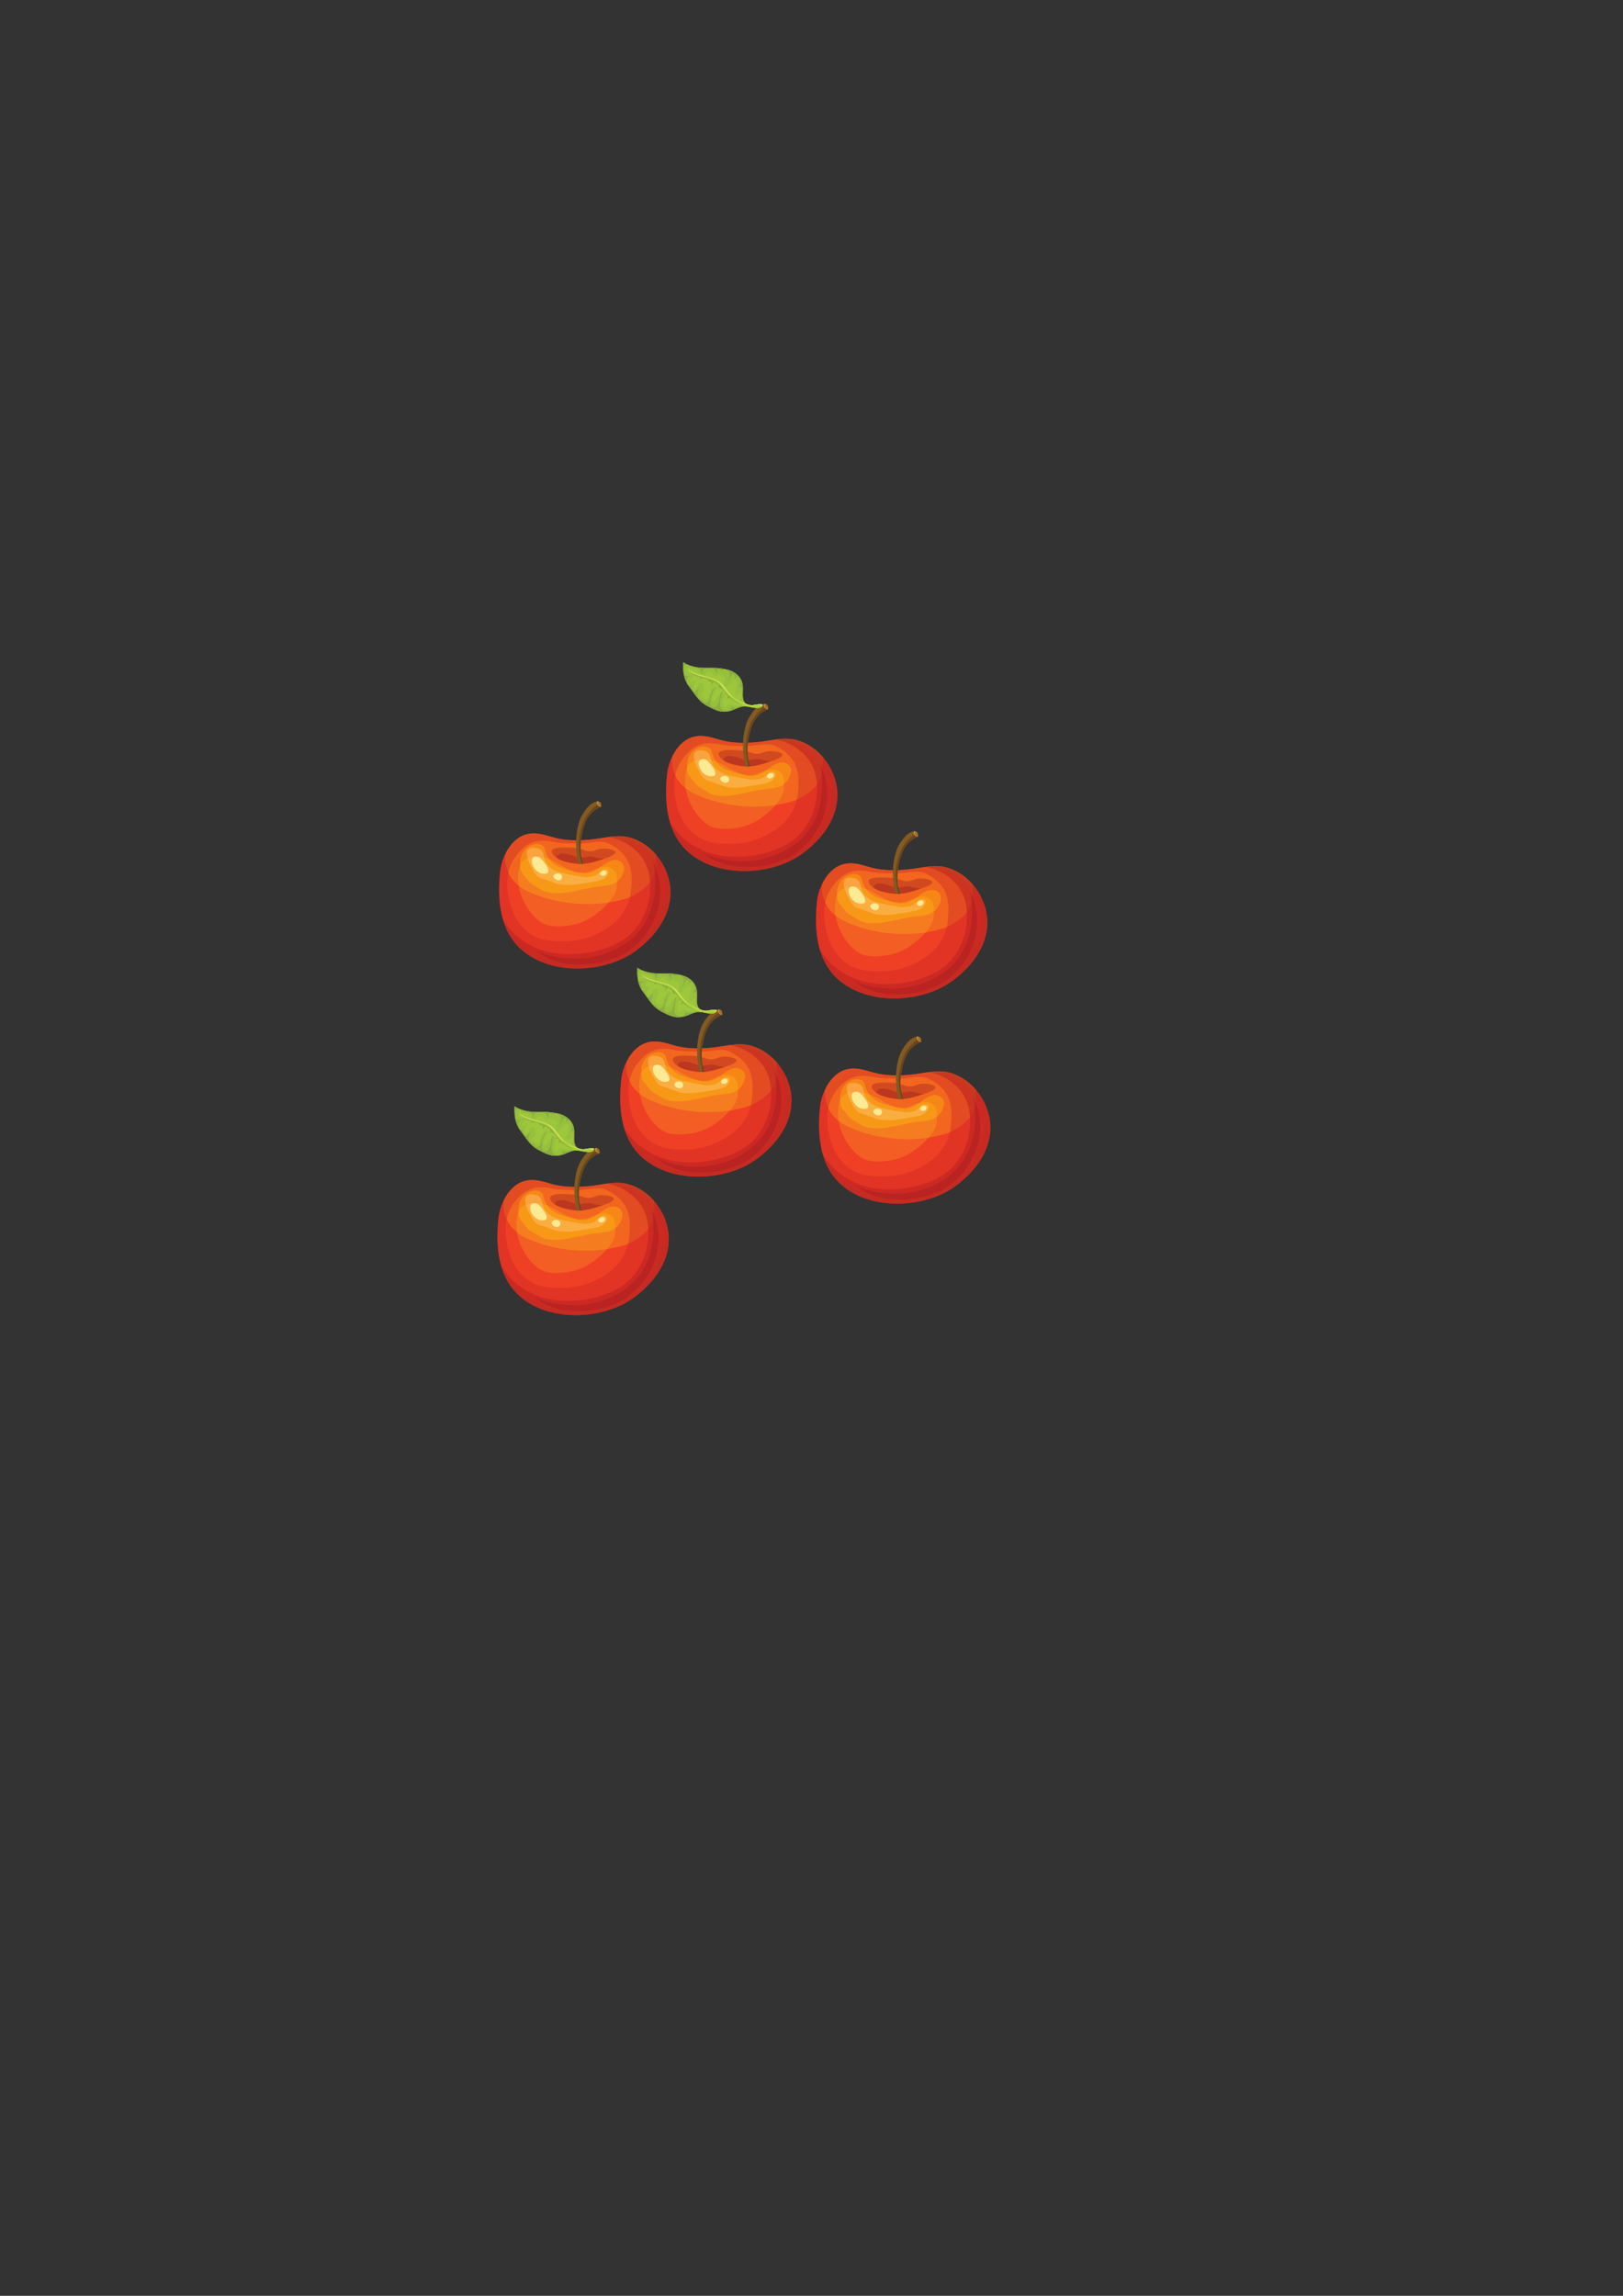 <?xml version="1.0" encoding="iso-8859-1"?>
<!-- Generator: Adobe Illustrator 23.0.2, SVG Export Plug-In . SVG Version: 6.00 Build 0)  -->
<svg version="1.1" id="Layer_1" xmlns="http://www.w3.org/2000/svg" xmlns:xlink="http://www.w3.org/1999/xlink" x="0px" y="0px"
	 viewBox="0 0 595.276 841.89" style="enable-background:new 0 0 595.276 841.89;" xml:space="preserve">
<rect x="0" y="0" width="595.276" height="841.89" fill="#333333" stroke="none"/>
<g>
	<g>
		<g>
			<path style="fill:#EF3F24;" d="M254.987,270.065c-6.11,1.11-9.69,8.34-10.29,13.67c-0.96,8.48-0.52,18.82,5.11,25.93
				c9.89,12.48,32.08,12.29,44.38,3.42c9.87-7.12,16.48-18.5,10.93-30.29c-2.14-4.55-5.79-8.49-10.56-10.57
				c-5.49-2.39-9.71-0.96-15.35-0.24c-4.25,0.54-9.57,0.67-13.76-0.32C261.877,270.825,258.837,269.365,254.987,270.065z"/>
			<path style="opacity:0.25;fill:#FFDE11;enable-background:new    ;" d="M292.007,293.395c4.35-2.04,8.56-5.15,9.39-9.43
				c0.25-1.32,0.54-3.89,0.35-6.34c-1.96-2.28-4.39-4.17-7.21-5.4c-5.49-2.39-9.71-0.96-15.35-0.24c-4.25,0.54-9.57,0.67-13.76-0.32
				c-3.56-0.84-6.6-2.31-10.45-1.6c-3.82,0.69-6.65,3.78-8.38,7.3c-0.08,0.65-0.11,1.3-0.09,1.93c0.18,5.26,3.21,9.36,8.04,11.71
				c8.85,4.31,20.85,5.81,30.56,4.12C287.367,294.725,289.707,294.155,292.007,293.395z"/>
			<path style="opacity:0.21;fill:#FDD41E;enable-background:new    ;" d="M270.467,303.575c0.76-0.13,1.46-0.28,2.07-0.44
				c4.66-1.22,8.66-4.32,11.71-7.6c1.52-1.63,3.14-4.16,3.23-6.32c0.07-1.87,0.38-4.69-1.32-6.09c-2.57-2.13-5.83-0.46-8.36,0.61
				c-1.24,0.52-2.52,0.59-3.87,0.46c-5.09-0.49-8.79-4.78-13.72-5.62c-3.73-0.64-7.75,0.16-8.54,3.88
				c-0.8,3.77-0.41,7.73,1.15,11.33c1.44,3.34,4.44,7.78,8.2,9.42C263.447,304.265,267.417,304.095,270.467,303.575z"/>
			<path style="opacity:0.37;fill:#C82127;enable-background:new    ;" d="M305.107,282.805c-2.14-4.55-5.79-8.49-10.56-10.57
				c-5.49-2.39-9.71-0.96-15.35-0.24c-4.25,0.54-9.57,0.67-13.76-0.32c-3.56-0.84-6.6-2.31-10.45-1.6
				c-6.11,1.11-9.69,8.34-10.29,13.67c-0.96,8.48-0.52,18.82,5.11,25.93c9.89,12.48,32.08,12.29,44.38,3.42
				C304.047,305.985,310.657,294.595,305.107,282.805z M270.487,309.365c-0.22,0.02-0.44,0.03-0.66,0.05
				c-4.51,0.26-10.01,0.02-13.86-2.52c-4.6-3.03-7.12-8.07-8.11-13.23c-1.3-6.76-0.68-12.39,4.46-17.64c3.39-3.46,7.07-4,11.7-3.07
				c3.31,0.67,6.79,0.59,10.29,0.6c3.55,0.01,7.18-1.52,10.5,0.2c7.92,4.1,8.75,9.89,7.7,17.99c-0.6,4.68-3.33,9-7.17,11.89
				C281.057,306.865,275.907,308.915,270.487,309.365z"/>
			<path style="opacity:0.37;fill:#971D20;enable-background:new    ;" d="M305.107,282.805c-2.14-4.55-5.79-8.49-10.56-10.57
				c-3.64-1.58-6.71-1.49-10.01-1.04c7.42,1.44,13.68,6.62,14.88,14.31c1.4,9-2.26,19.13-10.56,23.98
				c-7.61,4.44-19.02,6.01-27.64,3.6c-6.32-1.77-12.53-6.08-15.56-11.83c0.86,3.06,2.19,5.94,4.15,8.42
				c9.89,12.48,32.08,12.29,44.38,3.42C304.047,305.985,310.657,294.595,305.107,282.805z"/>
			<path style="opacity:0.22;fill:#DF2328;enable-background:new    ;" d="M300.177,277.495c-3.08-3.27-7.43-5.37-12.66-5.26
				c2.92,0.02,5.44,2.67,7.39,4.46c2.49,2.29,4,5.56,4.5,8.81c1.4,9-2.26,19.13-10.56,23.98c-7.61,4.44-19.02,6.01-27.64,3.6
				c-4.25-1.19-8.86-3.36-11.69-6.77c-0.89-1.07-1.38-2.46-1.95-3.53c-0.12,2.49,2.6,6.15,4.39,7.81c1.63,1.51,3.73,2.58,5.67,3.68
				c5.46,3.11,11.83,3.68,18.06,3.69c3.27,0,6.77-0.74,9.77-1.95c2.39-0.97,5.52-1.72,7.52-3.31c0.37-0.3,0.74-0.6,1.11-0.91
				c1.74-1.5,3.27-3.16,4.95-4.68c2.53-3.73,4.53-8.03,5.59-12.18C306.237,288.695,304.417,281.995,300.177,277.495z"/>
			<path style="opacity:0.41;fill:#9C1D21;enable-background:new    ;" d="M261.167,315.035c2.5,1.46,5.55,2.32,8.78,2.7
				c1.72,0.15,3.46,0.21,5.19,0.22c2.45-0.08,4.89-0.39,7.16-0.9c1.09-0.29,2.16-0.64,3.17-1.05c0.99-0.4,2.11-0.77,3.22-1.17
				c12.56-6.24,18.61-22.48,11.93-34.6c0.58,1.79,0.89,3.67,0.95,5.6c0.3,9.42-2.4,18.51-10.65,24.2
				c-7.15,4.93-15.36,6.6-24.04,5.39c-3.28-0.46-6.54-1.32-9.45-2.71C258.667,313.535,259.927,314.315,261.167,315.035z"/>
			<path style="opacity:0.37;fill:#971D20;enable-background:new    ;" d="M263.767,277.195c0.13,0.26,0.33,0.54,0.62,0.86
				c1.82,1.99,5.93,2.76,8.54,2.97c3.3,0.26,6.49-0.72,9.56-1.75c0.97-0.32,6.84-2.08,3.45-3.35c-1.2-0.45-2.81-0.56-4.13-0.45
				c-1.3,0.11-2.25,0.72-3.48,0.92c-1.79,0.28-3.34-0.72-5.06-1.03c-1.87-0.34-3.79-0.33-5.69-0.33
				C265.727,275.035,262.837,275.365,263.767,277.195z"/>
			<path style="opacity:0.41;fill:#9C1D21;enable-background:new    ;" d="M275.387,278.645c-0.85,0.13-1.7,0.2-2.57-0.1
				c-1.66-0.57-5.28-2.03-6.92-0.85c-2.55,1.86,5.66,3.22,7.03,3.33c3.3,0.26,6.49-0.72,9.56-1.75c0.09-0.03,0.22-0.07,0.38-0.12
				c-0.97-0.12-1.85-0.14-2.75-0.36c-0.85-0.21-1.39-0.51-2.33-0.49C276.977,278.325,276.177,278.515,275.387,278.645z"/>
			<path style="opacity:0.26;fill:#FFE303;enable-background:new    ;" d="M251.987,281.135c0.01,0.53,0.06,1.07,0.14,1.6
				c0.3,1.92,1.13,2.21,2.25,3.7c0.99,1.3,1.41,1.87,2.94,2.65c1.32,0.67,2.39,1.67,3.82,2.14c5.69,1.87,12.85-0.97,18.52-1.74
				c2.67-0.36,6.3-0.3,8.33-2.3c1.85-1.84,3.51-5.77,0.4-7.24c-2.28-1.08-4.72,0.61-6.47,1.91c-2.95,2.21-5.2,3.32-8.99,2.34
				c-3.21-0.83-6.91-1.5-9.31-3.81c-1-0.96-1.75-2.18-2.21-3.46c-0.31-0.87-0.3-1.84-1.07-2.49c-1.57-1.31-4.23-0.52-5.64,0.58
				C252.717,276.555,251.957,278.805,251.987,281.135z"/>
			<path style="opacity:0.34;fill:#FFD994;enable-background:new    ;" d="M256.597,283.145c1.06,1.86,1.49,2.72,3.76,3.36
				c1.94,0.55,3.79,1.48,5.66,1.96c3.31,0.84,7.98-0.01,11.27-0.57c1.65-0.28,4.1-0.58,5.5-1.42c1.08-0.64,2.87-3.19,0.56-3.47
				c-1.65-0.2-2.26,1.55-3.5,2.2c-1.39,0.72-3.71,0.87-5.22,0.6c-2.41-0.43-4.98-0.86-7.36-1.47c-3.04-0.79-5.83-2.45-6.43-5.61
				c-0.33-1.74-0.72-3.11-2.8-3.48C251.857,274.165,255.327,280.915,256.597,283.145z"/>
			<path style="opacity:0.86;fill:#FEF4A2;enable-background:new    ;" d="M261.627,284.565c2.4-0.52-1.71-5.77-3.04-6.09
				C254.047,277.365,256.787,285.615,261.627,284.565z"/>
			<path style="opacity:0.86;fill:#FEF4A2;enable-background:new    ;" d="M267.267,286.365c0.57-1.47-1.15-2.3-2.44-1.59
				C262.687,285.945,266.537,288.255,267.267,286.365z"/>
			<path style="opacity:0.86;fill:#FEF4A2;enable-background:new    ;" d="M282.797,283.505c-0.26,0-0.55,0.07-0.82,0.25
				c-1.11,0.7-0.71,1.74,0.5,1.68C283.787,285.375,284.357,283.505,282.797,283.505z"/>
		</g>
		<g>
			<path style="fill:#825A23;" d="M277.567,259.445c-1.47,1.37-3.1,3.74-3.77,5.73c-1.07,3.2-1.44,6.67-1.25,10.09h-0.01
				c0.01,0.3,0.04,0.59,0.07,0.88c0,0.04,0,0.07,0.01,0.11c0.13,1.5,0.35,3,0.68,4.44c0.02,0.09,0.04,0.21,0.07,0.34
				c0.58,0.03,1.17,0.02,1.74-0.02c-0.15-0.98-0.53-2.09-0.72-2.9l0,0c-0.04-0.17-0.07-0.33-0.09-0.47
				c-0.05-0.41-0.08-0.83-0.11-1.24c-0.01-0.27-0.03-0.55-0.03-0.83l0,0c-0.04-1.47,0.08-2.94,0.32-4.4
				c0.8-4.82,2.51-9.29,7.23-11.09C282.067,256.925,278.757,258.335,277.567,259.445z"/>
			<path style="fill:#6C451A;" d="M280.527,259.355c-0.55,0.29-1.07,0.65-1.58,1.03c-1.94,1.77-3.66,4.16-4.69,8.21
				c-1.06,4.13-0.85,7.92,0.33,12.45c0.17,0,0.34-0.01,0.51-0.02c-0.15-0.98-0.53-2.09-0.72-2.9l0,0c-0.04-0.17-0.07-0.33-0.09-0.47
				c-0.05-0.41-0.08-0.83-0.11-1.24c-0.01-0.27-0.03-0.55-0.03-0.83c-0.04-1.47,0.08-2.94,0.32-4.4c0.8-4.82,2.51-9.29,7.23-11.09
				c0.06-0.53,0-0.92-0.12-1.21C281.237,259.025,280.877,259.175,280.527,259.355z"/>
			<path style="fill:#A06C29;" d="M280.257,259.135c0.38,0.78,1.2,1.06,1.45,0.96c0.17-1.54-0.52-1.99-1.41-1.93
				C280.077,258.175,280.117,258.845,280.257,259.135z"/>
			<path style="fill:#C98F49;" d="M280.257,259.135c0.38,0.78,1.2,1.06,1.45,0.96c0,0-0.97-0.36-1.11-1.04
				c-0.14-0.66,0.12-0.88,0.12-0.88c-0.13-0.02-0.27-0.02-0.42-0.02C280.077,258.175,280.117,258.845,280.257,259.135z"/>
		</g>
		<g>
			<path style="fill:#97C13D;" d="M274.277,259.135c0.26,0.03,0.52,0.08,0.78,0.14c0.99,0.21,3.22,0.74,4.08,0.02
				c2.25-1.89-2.7-0.67-3.34-0.68c-4.63-0.08-2.95-4.51-3.38-7.46c-0.48-3.31-3.26-5.22-6.49-5.81c-1.6-0.3-3.22-0.47-4.85-0.44
				c-2.8,0.05-5.06,0.09-7.76-0.78c-0.93-0.3-1.94-0.71-2.71-1.31c-0.21,3.23,0.16,6.4,2.19,9c2.07,2.64,3.32,5.29,6.49,6.98
				c1.93,1.03,4.24,2.28,6.47,2.19c1.11-0.05,2.07-0.22,3.11-0.63C270.857,259.575,271.957,258.815,274.277,259.135z"/>
			<path style="opacity:0.46;fill:#A5CE3A;enable-background:new    ;" d="M253.617,247.075c0.32,0.22,0.87,0.79,0.8,1.04
				c-0.14,0.46-1.15,0.53-0.94,1.32c0.27,1,1.14-0.1,1.81,0.01c0.17,0.72-1.9,2.8-0.7,3.27c0.49,0.19,1-0.42,1.19-0.76
				c0.34-0.62,0.15-0.97,0.87-1.22c0.95-0.34,1.47-0.33,1.5,0.67c0.02,0.54,0.08,1.58-0.13,2.08c-0.27,0.63-0.91,0.68-0.81,1.45
				c0.07,0.55,0.64,1.16,1.25,1.16c0.17,0.93,1.07,0.01,1.26-0.41c0.2-0.44,0.12-1.05,0.39-1.45c0.15-0.22,0.43-0.28,0.56-0.45
				c0.4-0.58,0.22-1.36,0.89-1.82c0.62-0.42,1.4-0.32,1.27,0.54c-0.1,0.65-0.77,1.32-0.95,2.04c-0.13,0.49-1.02,1.98-0.72,2.46
				c0.74,1.17,1.96-1.97,2.44-2.28c-0.01,0.14,0.04,0.3,0.03,0.44c0.59-0.25,0.47-1.51,1.33-1.52c0.77-0.01,0.69,0.9,0.63,1.47
				c-0.09,1-1.03,3.19,0,3.95c0.81,0.59,0.87-0.33,1.32-0.63c0.59-0.38,1.13,0.03,1.62,0.15c0.91,0.23,2.7,0.04,3.62-0.22
				c-0.22-0.17-0.48-0.38-0.65-0.67c-0.33-0.59-0.04-0.48,0.1-0.93c0.22-0.74,0.29-1.77,0.3-2.56c-0.75-0.05-1.04,1.15-1.81,0.98
				c-1.04-0.23-0.08-2.48,0.06-3.13c0.12-0.59,0.31-2.47-0.68-2.69c-0.56-0.12-0.78,0.76-1.18,1.11c-0.75,0.65-2.74,2.66-2.79,0.51
				c-0.02-0.66,0.36-1.19,0.46-1.83c0.16-1.06-0.13-0.77-0.85-1.07c-0.7-0.29-0.95-1.16-1.82-0.61c-0.67,0.42-0.75,0.95-1.6,0.16
				c-0.6-0.57-0.9-1.25-1.88-1.15c-0.72,0.07-0.77,0.66-1.36,0.9c-1.59,0.63-2.03-1.09-2.98-1.66c-0.58-0.36-1.42-0.25-2.06-0.38
				c-0.58-0.11-0.87-0.5-1.33-0.76c0.23,0.13-0.38,1.67-0.26,1.91C251.997,246.865,253.197,246.785,253.617,247.075z"/>
			<path style="fill:#8AAE3F;" d="M271.547,257.975c-0.16-0.06-0.31-0.13-0.45-0.22c-0.44-0.3-0.88-0.71-1.31-1.05
				c-0.97-0.78-1.78-1.72-2.55-2.67c-1.45-1.77-3-4.14-5.27-5.03c-0.41-0.16-0.84-0.3-1.25-0.45c-2.72-0.67-6.44-0.89-8.19-3.22
				c0.54,1.12,1.45,1.99,2.67,2.54c0.65,0.29,1.99,0.07,1.63,1.16c0.49-0.74,2.1-0.13,2.72,0.21c0.3,0.16,0.31,0.42,0.53,0.58
				c0.18,0.13,0.59-0.02,0.73,0.11c0.24,0.21,0.04,1.27-0.03,1.51c0.2-0.35,0.51-0.85,0.83-1.13c0.57-0.5,0.56-0.04,0.95,0.28
				c0.42,0.34,0.89,0.27,1.03,0.91c0.07,0.34,0.05,0.93-0.15,1.21c0.26-0.41,0.4-0.53,0.75-0.4c0.54,0.2,1.1,0.63,1.41,1.09
				c0.37,0.55,0.43,0.78,0.46,1.41c0.4-0.4,0.82,0.08,0.85,0.46c0.04,0.55-0.43,1.04-0.17,1.61c-0.14-0.3,0.2-0.89,0.48-0.96
				c0.51-0.13,1.09,0.57,1.47,0.8c0.79,0.48,1.54,1.26,2.48,1.45c0.47,0.09,1.01,0.46,1.5,0.44
				C272.397,258.245,271.957,258.135,271.547,257.975z"/>
			<path style="fill:#A5CE3A;" d="M275.807,258.605c-0.66-0.01-1.18-0.12-1.61-0.29c-0.69-0.17-3.95-1.49-5.39-2.79
				c-2.19-1.98-2.83-3.79-4.51-5.17c-2.19-1.8-4.73-2.01-7.42-2.81c-1.93-0.58-3.7-1.28-4.55-2.33c1.57,2.97,7.56,3.16,10.58,5.08
				c1.94,1.23,2.44,2.81,3.98,4.41c1.8,1.87,4,3.37,6.4,4.36c0.31,0,0.64,0.02,1,0.07c0.26,0.03,0.52,0.08,0.78,0.14
				c0.99,0.21,3.22,0.74,4.08,0.02C281.397,257.395,276.447,258.625,275.807,258.605z"/>
			<path style="fill:#D2DF57;" d="M275.807,258.605c-0.66-0.01-1.18-0.12-1.61-0.29c-0.69-0.17-3.95-1.49-5.39-2.79
				c-2.19-1.98-2.83-3.79-4.51-5.17c-2.19-1.8-4.73-2.01-7.42-2.81c-1.93-0.58-3.7-1.28-4.55-2.33c1.57,2.97,7.46,2.61,10.48,4.53
				c1.94,1.23,2.89,3.13,4.43,4.73c1.8,1.87,6.25,4.22,8.04,4.42c0.57,0.07,2.45-0.4,3.35-0.31c0.69,0.07,0.52,0.71,0.52,0.71
				C281.397,257.395,276.447,258.625,275.807,258.605z"/>
			<g>
				<path style="fill:#8AAE3F;" d="M260.667,252.265c0.04-0.16,0.07-0.31,0.11-0.47
					C260.747,251.915,260.707,252.075,260.667,252.265z"/>
				<path style="fill:#8AAE3F;" d="M268.577,258.375c-0.07,0.56-0.49,1.71-1.03,2.02c-0.93,0.53-2.31,0.36-2.92-0.49
					c-1.2-1.7,0.09-4.61,0.22-6.34c-1.23,1.27-0.62,5.44-2.86,5.71c-2.37,0.28-1.14-3.93-0.8-4.91c0.17-0.49,0.32-0.97,0.58-1.42
					c0.25-0.45,0.69-0.8,0.9-1.24c-0.78,0.61-1.33,1.3-1.72,2.2c-0.44,1.03-0.44,2.65-1.29,3.48c-0.86,0.84-1.76,0.02-2.11-0.82
					c-0.83,0.15-1.54-0.89-1.68-1.54c-0.23-1.03,0.45-1.96,0.56-2.95c-0.02,0.19-1.27,1.54-1.53,1.59
					c-1.14,0.22-1.59-1.56-1.25-2.28c-1.33,0.53-1.48-1.16-1.62-1.92c-0.12-0.7-0.35-0.64,0.23-1.14c0.38-0.33,0.94-0.42,1.35-0.73
					c-0.51,0.38-1.84,0.44-2.34,0.07c-0.79-0.57-0.3-1.19-0.33-1.98c-0.03-0.86-0.54-1.69,0.66-1.87c0.96-0.14,1.81,0.75,2.69,0.97
					c0.69,0.18,1.49,0.11,2.14,0.43c0.9,0.45,0.91,1.32,1.07,2.23c0.1-0.7,0.06-1.79,0.68-2.16c0.6-0.36,1.68-0.02,2.36-0.12
					c1.65-0.24,1.75,0.87,2.42,1.97c0.16-0.37-0.11-1.28,0.21-1.61c0.59-0.61,0.85,0.2,1.28,0.26c0.55,0.07,0.97-0.43,1.66-0.25
					c0.69,0.17,1.56,1.13,1.6,1.81c0.06,1.05-0.74,2.26-0.88,3.32c0.49-0.81,0.97-2.63,1.65-3.17c1.24-0.96,1.02,0.7,1.11,1.44
					c0.1-0.42,0.49-1.05,1.02-0.81c0.36,0.16,0.55,0.56,0.7,0.87c0.19,0.39,0.16,0.74,0.24,1.14c0.16,0.8-0.32,1.68-0.67,2.38
					c0.3-0.28,0.57-0.69,0.99-0.78c0.41,1.13,0.43,1.95,0.29,3.07c-0.08,0.66-0.01,1.5,0.51,1.93c-0.51-1.57-0.04-3.82-0.29-5.56
					c-0.48-3.31-3.26-5.22-6.49-5.81c-1.6-0.3-3.22-0.47-4.85-0.44c-2.8,0.05-5.06,0.09-7.76-0.78c-0.93-0.3-1.94-0.71-2.71-1.31
					c-0.21,3.23,0.16,6.4,2.19,9c2.07,2.64,3.32,5.29,6.49,6.98c1.93,1.03,4.24,2.28,6.47,2.19c1.11-0.05,2.07-0.22,3.11-0.63
					c1.26-0.49,2.16-0.97,3.23-1.18C270.657,258.815,268.287,260.575,268.577,258.375z"/>
			</g>
		</g>
	</g>
	<g>
		<g>
			<path style="fill:#EF3F24;" d="M238.157,382.115c-6.11,1.11-9.69,8.34-10.29,13.67c-0.96,8.48-0.52,18.82,5.11,25.93
				c9.89,12.48,32.08,12.29,44.38,3.42c9.87-7.12,16.48-18.5,10.93-30.29c-2.14-4.55-5.8-8.49-10.56-10.57
				c-5.49-2.39-9.71-0.96-15.35-0.24c-4.25,0.54-9.57,0.67-13.76-0.32C245.057,382.875,242.007,381.405,238.157,382.115z"/>
			<path style="opacity:0.25;fill:#FFDE11;enable-background:new    ;" d="M275.187,405.445c4.35-2.04,8.56-5.15,9.39-9.43
				c0.25-1.32,0.54-3.89,0.35-6.34c-1.96-2.28-4.39-4.17-7.21-5.4c-5.49-2.39-9.71-0.96-15.35-0.24c-4.25,0.54-9.57,0.67-13.76-0.32
				c-3.56-0.84-6.6-2.31-10.45-1.6c-3.82,0.69-6.65,3.78-8.38,7.3c-0.08,0.65-0.11,1.3-0.09,1.93c0.18,5.26,3.21,9.36,8.04,11.71
				c8.85,4.31,20.85,5.81,30.56,4.12C270.537,406.775,272.877,406.205,275.187,405.445z"/>
			<path style="opacity:0.21;fill:#FDD41E;enable-background:new    ;" d="M253.647,415.625c0.76-0.13,1.46-0.28,2.07-0.44
				c4.66-1.22,8.66-4.32,11.71-7.6c1.52-1.63,3.14-4.16,3.23-6.32c0.07-1.87,0.38-4.69-1.32-6.09c-2.57-2.13-5.83-0.46-8.36,0.61
				c-1.24,0.52-2.52,0.59-3.87,0.46c-5.09-0.49-8.79-4.78-13.72-5.62c-3.73-0.64-7.75,0.16-8.54,3.88
				c-0.8,3.77-0.41,7.73,1.15,11.33c1.44,3.34,4.44,7.78,8.2,9.42C246.617,416.315,250.587,416.145,253.647,415.625z"/>
			<path style="opacity:0.37;fill:#C82127;enable-background:new    ;" d="M288.277,394.845c-2.14-4.55-5.8-8.49-10.56-10.57
				c-5.49-2.39-9.71-0.96-15.35-0.24c-4.25,0.54-9.57,0.67-13.76-0.32c-3.56-0.84-6.6-2.31-10.45-1.6
				c-6.11,1.11-9.69,8.34-10.29,13.67c-0.96,8.48-0.52,18.82,5.11,25.93c9.89,12.48,32.08,12.29,44.38,3.42
				C287.217,418.025,293.827,406.645,288.277,394.845z M253.657,421.415c-0.22,0.02-0.44,0.03-0.66,0.05
				c-4.51,0.26-10.01,0.02-13.86-2.52c-4.6-3.03-7.12-8.07-8.11-13.23c-1.3-6.76-0.68-12.39,4.46-17.64c3.39-3.46,7.07-4,11.7-3.07
				c3.31,0.67,6.79,0.59,10.29,0.6c3.55,0.01,7.18-1.52,10.5,0.2c7.92,4.1,8.75,9.89,7.7,17.99c-0.6,4.68-3.33,9-7.17,11.9
				C264.237,418.905,259.077,420.965,253.657,421.415z"/>
			<path style="opacity:0.37;fill:#971D20;enable-background:new    ;" d="M288.277,394.845c-2.14-4.55-5.8-8.49-10.56-10.57
				c-3.64-1.58-6.71-1.49-10.01-1.04c7.42,1.44,13.68,6.62,14.88,14.31c1.4,9-2.26,19.13-10.56,23.98
				c-7.61,4.44-19.02,6.01-27.64,3.6c-6.32-1.77-12.53-6.08-15.56-11.83c0.86,3.06,2.19,5.94,4.15,8.42
				c9.89,12.48,32.08,12.29,44.38,3.42C287.217,418.025,293.827,406.645,288.277,394.845z"/>
			<path style="opacity:0.22;fill:#DF2328;enable-background:new    ;" d="M283.347,389.545c-3.08-3.27-7.43-5.37-12.66-5.26
				c2.92,0.02,5.44,2.67,7.39,4.46c2.49,2.29,4,5.56,4.5,8.81c1.4,9-2.26,19.13-10.56,23.98c-7.61,4.44-19.02,6.01-27.64,3.6
				c-4.25-1.19-8.86-3.36-11.69-6.77c-0.89-1.07-1.38-2.46-1.95-3.53c-0.12,2.49,2.6,6.15,4.39,7.81c1.63,1.51,3.73,2.58,5.67,3.68
				c5.46,3.11,11.83,3.68,18.06,3.69c3.27,0,6.77-0.74,9.77-1.95c2.39-0.97,5.52-1.72,7.52-3.31c0.37-0.3,0.75-0.6,1.11-0.91
				c1.74-1.5,3.27-3.16,4.95-4.68c2.53-3.73,4.53-8.03,5.59-12.18C289.407,400.745,287.587,394.035,283.347,389.545z"/>
			<path style="opacity:0.41;fill:#9C1D21;enable-background:new    ;" d="M244.337,427.075c2.5,1.46,5.55,2.32,8.78,2.7
				c1.72,0.15,3.46,0.21,5.19,0.22c2.45-0.08,4.89-0.39,7.16-0.9c1.09-0.29,2.16-0.64,3.17-1.05c0.99-0.4,2.11-0.77,3.22-1.17
				c12.56-6.24,18.61-22.48,11.93-34.6c0.58,1.79,0.89,3.67,0.95,5.6c0.3,9.42-2.4,18.51-10.65,24.2
				c-7.15,4.93-15.36,6.6-24.04,5.39c-3.28-0.46-6.54-1.32-9.45-2.71C241.837,425.585,243.097,426.365,244.337,427.075z"/>
			<path style="opacity:0.37;fill:#971D20;enable-background:new    ;" d="M246.937,389.245c0.13,0.26,0.33,0.54,0.62,0.86
				c1.82,1.99,5.93,2.76,8.54,2.97c3.3,0.26,6.49-0.72,9.56-1.75c0.97-0.32,6.84-2.08,3.45-3.35c-1.2-0.45-2.81-0.56-4.13-0.45
				c-1.3,0.11-2.25,0.72-3.48,0.92c-1.79,0.28-3.34-0.72-5.06-1.03c-1.87-0.34-3.79-0.33-5.69-0.33
				C248.897,387.085,246.007,387.405,246.937,389.245z"/>
			<path style="opacity:0.41;fill:#9C1D21;enable-background:new    ;" d="M258.557,390.685c-0.85,0.13-1.7,0.2-2.57-0.1
				c-1.66-0.57-5.28-2.03-6.92-0.85c-2.55,1.86,5.66,3.22,7.03,3.33c3.3,0.26,6.49-0.72,9.56-1.75c0.09-0.03,0.22-0.07,0.38-0.12
				c-0.97-0.12-1.85-0.14-2.75-0.36c-0.85-0.21-1.39-0.51-2.33-0.49C260.147,390.375,259.347,390.565,258.557,390.685z"/>
			<path style="opacity:0.26;fill:#FFE303;enable-background:new    ;" d="M235.157,393.185c0.01,0.53,0.06,1.07,0.14,1.6
				c0.3,1.92,1.13,2.21,2.25,3.7c0.99,1.3,1.41,1.87,2.94,2.65c1.32,0.67,2.39,1.67,3.82,2.14c5.69,1.87,12.85-0.97,18.52-1.74
				c2.67-0.36,6.3-0.3,8.33-2.3c1.85-1.84,3.5-5.77,0.4-7.24c-2.28-1.08-4.72,0.61-6.47,1.91c-2.95,2.21-5.2,3.32-8.99,2.34
				c-3.21-0.83-6.91-1.5-9.31-3.81c-1-0.96-1.75-2.18-2.21-3.46c-0.31-0.87-0.3-1.84-1.07-2.49c-1.57-1.31-4.23-0.52-5.64,0.58
				C235.887,388.595,235.127,390.845,235.157,393.185z"/>
			<path style="opacity:0.34;fill:#FFD994;enable-background:new    ;" d="M239.767,395.195c1.06,1.86,1.49,2.72,3.76,3.36
				c1.94,0.55,3.79,1.48,5.66,1.96c3.31,0.84,7.98-0.01,11.27-0.57c1.65-0.28,4.1-0.58,5.5-1.42c1.08-0.64,2.87-3.19,0.56-3.47
				c-1.65-0.2-2.26,1.55-3.5,2.2c-1.39,0.72-3.71,0.87-5.22,0.6c-2.41-0.43-4.98-0.86-7.36-1.47c-3.04-0.79-5.83-2.45-6.43-5.61
				c-0.33-1.74-0.72-3.11-2.8-3.48C235.027,386.215,238.497,392.955,239.767,395.195z"/>
			<path style="opacity:0.86;fill:#FEF4A2;enable-background:new    ;" d="M244.797,396.615c2.4-0.52-1.71-5.77-3.04-6.09
				C237.217,389.415,239.957,397.655,244.797,396.615z"/>
			<path style="opacity:0.86;fill:#FEF4A2;enable-background:new    ;" d="M250.437,398.415c0.57-1.47-1.15-2.3-2.44-1.59
				C245.857,397.985,249.707,400.305,250.437,398.415z"/>
			<path style="opacity:0.86;fill:#FEF4A2;enable-background:new    ;" d="M265.967,395.555c-0.26,0-0.55,0.07-0.82,0.25
				c-1.11,0.7-0.71,1.74,0.5,1.68C266.957,397.425,267.527,395.555,265.967,395.555z"/>
		</g>
		<g>
			<path style="fill:#825A23;" d="M260.747,371.495c-1.47,1.37-3.1,3.75-3.77,5.73c-1.07,3.2-1.44,6.67-1.25,10.09h-0.01
				c0.01,0.3,0.04,0.59,0.07,0.88c0,0.04,0,0.07,0.01,0.11c0.13,1.5,0.35,3,0.68,4.44c0.02,0.09,0.04,0.21,0.07,0.34
				c0.58,0.03,1.17,0.02,1.74-0.02c-0.15-0.98-0.53-2.09-0.72-2.9l0,0c-0.04-0.17-0.07-0.33-0.09-0.47
				c-0.05-0.41-0.08-0.83-0.11-1.24c-0.01-0.27-0.03-0.55-0.03-0.83l0,0c-0.04-1.47,0.08-2.94,0.32-4.4
				c0.8-4.82,2.51-9.29,7.23-11.09C265.237,368.975,261.927,370.385,260.747,371.495z"/>
			<path style="fill:#6C451A;" d="M263.707,371.405c-0.55,0.29-1.07,0.65-1.58,1.03c-1.94,1.77-3.66,4.16-4.69,8.21
				c-1.06,4.13-0.85,7.92,0.33,12.45c0.17,0,0.34-0.01,0.51-0.02c-0.15-0.98-0.53-2.09-0.72-2.9l0,0c-0.04-0.17-0.07-0.33-0.09-0.47
				c-0.05-0.41-0.08-0.83-0.11-1.24c-0.01-0.27-0.03-0.55-0.03-0.83c-0.04-1.47,0.08-2.94,0.32-4.4c0.8-4.82,2.51-9.29,7.23-11.09
				c0.06-0.53,0-0.92-0.12-1.21C264.407,371.075,264.047,371.215,263.707,371.405z"/>
			<path style="fill:#A06C29;" d="M263.437,371.175c0.38,0.78,1.2,1.06,1.45,0.96c0.17-1.54-0.52-1.99-1.41-1.93
				C263.247,370.225,263.287,370.895,263.437,371.175z"/>
			<path style="fill:#C98F49;" d="M263.437,371.175c0.38,0.78,1.2,1.06,1.45,0.96c0,0-0.97-0.36-1.11-1.04
				c-0.14-0.66,0.12-0.88,0.12-0.88c-0.13-0.02-0.27-0.02-0.42-0.02C263.247,370.225,263.287,370.895,263.437,371.175z"/>
		</g>
		<g>
			<path style="fill:#97C13D;" d="M257.447,371.175c0.26,0.03,0.52,0.08,0.78,0.14c0.99,0.21,3.22,0.74,4.08,0.02
				c2.25-1.89-2.7-0.67-3.34-0.68c-4.63-0.08-2.95-4.51-3.38-7.46c-0.48-3.31-3.26-5.22-6.49-5.81c-1.6-0.3-3.22-0.47-4.85-0.44
				c-2.8,0.05-5.06,0.09-7.76-0.78c-0.93-0.3-1.94-0.71-2.71-1.31c-0.21,3.23,0.16,6.4,2.19,9c2.07,2.64,3.32,5.29,6.49,6.98
				c1.93,1.03,4.24,2.28,6.47,2.19c1.11-0.05,2.07-0.22,3.11-0.63C254.027,371.615,255.127,370.855,257.447,371.175z"/>
			<path style="opacity:0.46;fill:#A5CE3A;enable-background:new    ;" d="M236.787,359.115c0.32,0.21,0.87,0.79,0.8,1.04
				c-0.14,0.46-1.15,0.53-0.94,1.32c0.27,1,1.14-0.1,1.81,0.01c0.17,0.72-1.9,2.8-0.7,3.27c0.49,0.19,1-0.42,1.19-0.76
				c0.34-0.62,0.15-0.97,0.87-1.22c0.95-0.34,1.47-0.33,1.5,0.67c0.02,0.54,0.08,1.58-0.13,2.08c-0.27,0.63-0.91,0.67-0.81,1.45
				c0.07,0.55,0.64,1.16,1.25,1.16c0.17,0.93,1.07,0.01,1.26-0.41c0.2-0.44,0.12-1.05,0.39-1.45c0.15-0.22,0.43-0.28,0.56-0.45
				c0.4-0.58,0.22-1.36,0.89-1.82c0.62-0.42,1.4-0.32,1.27,0.54c-0.1,0.65-0.77,1.32-0.95,2.04c-0.13,0.49-1.02,1.98-0.72,2.46
				c0.74,1.17,1.96-1.97,2.44-2.28c-0.01,0.14,0.04,0.3,0.03,0.44c0.59-0.25,0.47-1.51,1.33-1.52c0.77-0.01,0.69,0.9,0.63,1.47
				c-0.09,1-1.03,3.19,0,3.95c0.81,0.59,0.87-0.33,1.32-0.63c0.59-0.38,1.13,0.03,1.62,0.15c0.91,0.23,2.7,0.04,3.62-0.22
				c-0.22-0.17-0.48-0.38-0.65-0.67c-0.33-0.59-0.04-0.48,0.1-0.93c0.22-0.74,0.29-1.77,0.3-2.56c-0.75-0.05-1.04,1.15-1.81,0.98
				c-1.04-0.23-0.08-2.48,0.06-3.13c0.12-0.59,0.31-2.47-0.68-2.69c-0.56-0.12-0.78,0.76-1.18,1.11c-0.75,0.65-2.74,2.66-2.79,0.51
				c-0.02-0.66,0.36-1.19,0.46-1.83c0.16-1.06-0.13-0.77-0.85-1.07c-0.7-0.29-0.95-1.16-1.82-0.61c-0.67,0.42-0.75,0.95-1.6,0.16
				c-0.6-0.57-0.9-1.25-1.88-1.15c-0.72,0.07-0.77,0.66-1.36,0.9c-1.59,0.63-2.03-1.09-2.98-1.66c-0.58-0.36-1.42-0.25-2.06-0.38
				c-0.58-0.11-0.87-0.5-1.33-0.76c0.23,0.13-0.38,1.67-0.26,1.91C235.167,358.915,236.367,358.835,236.787,359.115z"/>
			<path style="fill:#8AAE3F;" d="M254.717,370.025c-0.16-0.06-0.31-0.13-0.45-0.22c-0.44-0.3-0.88-0.71-1.31-1.05
				c-0.97-0.78-1.78-1.72-2.55-2.67c-1.45-1.77-3-4.14-5.27-5.03c-0.41-0.16-0.84-0.3-1.25-0.45c-2.72-0.67-6.44-0.89-8.19-3.22
				c0.54,1.12,1.45,1.99,2.67,2.54c0.65,0.29,1.99,0.07,1.63,1.16c0.49-0.74,2.1-0.13,2.72,0.21c0.3,0.16,0.31,0.42,0.53,0.58
				c0.18,0.13,0.59-0.02,0.73,0.11c0.24,0.21,0.04,1.27-0.03,1.51c0.2-0.35,0.51-0.85,0.83-1.13c0.57-0.5,0.56-0.04,0.95,0.28
				c0.42,0.34,0.89,0.27,1.03,0.91c0.07,0.34,0.05,0.93-0.15,1.21c0.26-0.41,0.4-0.53,0.75-0.4c0.54,0.2,1.1,0.63,1.41,1.09
				c0.37,0.55,0.43,0.78,0.46,1.41c0.4-0.4,0.82,0.08,0.85,0.46c0.04,0.55-0.43,1.04-0.17,1.61c-0.14-0.3,0.2-0.89,0.48-0.96
				c0.51-0.13,1.09,0.57,1.47,0.8c0.79,0.48,1.54,1.26,2.48,1.45c0.47,0.09,1.01,0.46,1.5,0.44
				C255.567,370.285,255.127,370.185,254.717,370.025z"/>
			<path style="fill:#A5CE3A;" d="M258.977,370.655c-0.66-0.01-1.18-0.12-1.61-0.29c-0.69-0.17-3.95-1.49-5.39-2.79
				c-2.19-1.98-2.83-3.79-4.51-5.17c-2.19-1.8-4.73-2.01-7.42-2.81c-1.93-0.58-3.7-1.28-4.55-2.33c1.57,2.97,7.56,3.16,10.58,5.08
				c1.94,1.23,2.44,2.81,3.98,4.41c1.8,1.87,4,3.37,6.4,4.36c0.31,0,0.64,0.02,1,0.07c0.26,0.03,0.52,0.08,0.78,0.14
				c0.99,0.21,3.22,0.74,4.08,0.02C264.567,369.445,259.617,370.665,258.977,370.655z"/>
			<path style="fill:#D2DF57;" d="M258.977,370.655c-0.66-0.01-1.18-0.12-1.61-0.29c-0.69-0.17-3.95-1.49-5.39-2.79
				c-2.19-1.98-2.83-3.79-4.51-5.17c-2.19-1.8-4.73-2.01-7.42-2.81c-1.93-0.58-3.7-1.28-4.55-2.33c1.57,2.97,7.46,2.61,10.48,4.53
				c1.94,1.23,2.89,3.13,4.43,4.73c1.8,1.87,6.25,4.22,8.04,4.42c0.57,0.07,2.45-0.4,3.35-0.31c0.69,0.07,0.52,0.71,0.52,0.71
				C264.567,369.445,259.617,370.665,258.977,370.655z"/>
			<g>
				<path style="fill:#8AAE3F;" d="M243.837,364.305c0.04-0.16,0.07-0.31,0.11-0.47
					C243.917,363.955,243.877,364.125,243.837,364.305z"/>
				<path style="fill:#8AAE3F;" d="M251.747,370.425c-0.07,0.56-0.49,1.71-1.03,2.02c-0.93,0.53-2.31,0.36-2.92-0.49
					c-1.2-1.7,0.09-4.61,0.22-6.34c-1.23,1.27-0.62,5.44-2.86,5.71c-2.37,0.28-1.14-3.93-0.8-4.91c0.17-0.49,0.32-0.97,0.58-1.42
					c0.25-0.45,0.69-0.8,0.9-1.24c-0.78,0.61-1.33,1.3-1.72,2.2c-0.44,1.03-0.44,2.65-1.29,3.48c-0.86,0.84-1.76,0.02-2.11-0.82
					c-0.83,0.15-1.54-0.89-1.68-1.54c-0.23-1.03,0.45-1.96,0.56-2.95c-0.02,0.19-1.27,1.54-1.53,1.59
					c-1.14,0.22-1.59-1.56-1.25-2.28c-1.33,0.53-1.48-1.16-1.62-1.92c-0.12-0.7-0.35-0.64,0.23-1.14c0.38-0.33,0.94-0.42,1.35-0.73
					c-0.51,0.38-1.84,0.44-2.34,0.07c-0.79-0.57-0.3-1.19-0.33-1.98c-0.03-0.86-0.54-1.69,0.66-1.87c0.96-0.14,1.81,0.75,2.69,0.97
					c0.69,0.18,1.49,0.11,2.14,0.43c0.9,0.45,0.91,1.32,1.07,2.23c0.1-0.7,0.06-1.79,0.68-2.16c0.6-0.36,1.68-0.02,2.36-0.12
					c1.65-0.24,1.75,0.87,2.42,1.97c0.16-0.37-0.11-1.28,0.21-1.61c0.59-0.61,0.85,0.2,1.28,0.26c0.55,0.07,0.97-0.43,1.66-0.25
					c0.69,0.17,1.56,1.13,1.6,1.81c0.06,1.05-0.74,2.26-0.88,3.32c0.49-0.81,0.97-2.63,1.65-3.17c1.24-0.96,1.02,0.7,1.11,1.44
					c0.1-0.42,0.49-1.05,1.02-0.81c0.36,0.16,0.55,0.56,0.7,0.87c0.19,0.39,0.16,0.74,0.24,1.14c0.16,0.8-0.32,1.68-0.67,2.38
					c0.3-0.28,0.57-0.69,0.99-0.78c0.41,1.13,0.43,1.95,0.29,3.07c-0.08,0.66-0.01,1.5,0.51,1.93c-0.51-1.57-0.04-3.82-0.29-5.56
					c-0.48-3.31-3.26-5.22-6.49-5.81c-1.6-0.3-3.22-0.47-4.85-0.44c-2.8,0.05-5.06,0.09-7.76-0.78c-0.93-0.3-1.94-0.71-2.71-1.31
					c-0.21,3.23,0.16,6.4,2.19,9c2.07,2.64,3.32,5.29,6.49,6.98c1.93,1.03,4.24,2.28,6.47,2.19c1.11-0.05,2.07-0.22,3.11-0.63
					c1.26-0.49,2.16-0.97,3.23-1.18C253.837,370.865,251.457,372.625,251.747,370.425z"/>
			</g>
		</g>
	</g>
	<g>
		<g>
			<path style="fill:#EF3F24;" d="M193.137,432.905c-6.11,1.11-9.69,8.34-10.29,13.67c-0.96,8.48-0.52,18.82,5.11,25.93
				c9.89,12.48,32.08,12.29,44.38,3.42c9.87-7.12,16.48-18.5,10.93-30.29c-2.14-4.55-5.79-8.49-10.56-10.57
				c-5.49-2.39-9.71-0.96-15.35-0.24c-4.25,0.54-9.57,0.67-13.76-0.32C200.027,433.665,196.987,432.205,193.137,432.905z"/>
			<path style="opacity:0.25;fill:#FFDE11;enable-background:new    ;" d="M230.157,456.235c4.35-2.04,8.56-5.15,9.39-9.43
				c0.25-1.32,0.54-3.89,0.35-6.34c-1.96-2.28-4.39-4.17-7.21-5.4c-5.49-2.39-9.71-0.96-15.35-0.24c-4.25,0.54-9.57,0.67-13.76-0.32
				c-3.56-0.84-6.6-2.31-10.45-1.6c-3.82,0.69-6.65,3.78-8.38,7.3c-0.08,0.65-0.11,1.3-0.09,1.93c0.18,5.26,3.21,9.36,8.04,11.71
				c8.85,4.31,20.85,5.81,30.56,4.12C225.517,457.565,227.857,457.005,230.157,456.235z"/>
			<path style="opacity:0.21;fill:#FDD41E;enable-background:new    ;" d="M208.617,466.415c0.76-0.13,1.46-0.28,2.07-0.44
				c4.66-1.22,8.66-4.32,11.71-7.6c1.52-1.63,3.14-4.16,3.23-6.32c0.07-1.87,0.38-4.69-1.32-6.09c-2.57-2.13-5.83-0.46-8.36,0.61
				c-1.24,0.52-2.52,0.59-3.87,0.46c-5.09-0.49-8.79-4.78-13.72-5.62c-3.73-0.64-7.75,0.16-8.54,3.88
				c-0.8,3.77-0.41,7.73,1.15,11.33c1.44,3.34,4.44,7.78,8.2,9.42C201.597,467.115,205.567,466.945,208.617,466.415z"/>
			<path style="opacity:0.37;fill:#C82127;enable-background:new    ;" d="M243.257,445.645c-2.14-4.55-5.79-8.49-10.56-10.57
				c-5.49-2.39-9.71-0.96-15.35-0.24c-4.25,0.54-9.57,0.67-13.76-0.32c-3.56-0.84-6.6-2.31-10.45-1.6
				c-6.11,1.11-9.69,8.34-10.29,13.67c-0.96,8.48-0.52,18.82,5.11,25.93c9.89,12.48,32.08,12.29,44.38,3.42
				C242.197,468.825,248.807,457.435,243.257,445.645z M208.637,472.205c-0.22,0.02-0.44,0.03-0.66,0.05
				c-4.51,0.26-10.01,0.02-13.86-2.52c-4.6-3.03-7.12-8.07-8.11-13.23c-1.3-6.76-0.68-12.39,4.46-17.64c3.39-3.46,7.07-4,11.7-3.07
				c3.31,0.67,6.79,0.59,10.29,0.6c3.55,0.01,7.18-1.52,10.5,0.2c7.92,4.1,8.75,9.89,7.7,17.99c-0.6,4.68-3.33,9-7.17,11.9
				C219.207,469.705,214.057,471.755,208.637,472.205z"/>
			<path style="opacity:0.37;fill:#971D20;enable-background:new    ;" d="M243.257,445.645c-2.14-4.55-5.79-8.49-10.56-10.57
				c-3.64-1.58-6.71-1.49-10.01-1.04c7.42,1.44,13.68,6.62,14.88,14.31c1.4,9-2.26,19.13-10.56,23.98
				c-7.61,4.44-19.02,6.01-27.64,3.6c-6.32-1.77-12.53-6.08-15.56-11.83c0.86,3.06,2.19,5.94,4.15,8.42
				c9.89,12.48,32.08,12.29,44.38,3.42C242.197,468.825,248.807,457.435,243.257,445.645z"/>
			<path style="opacity:0.22;fill:#DF2328;enable-background:new    ;" d="M238.327,440.335c-3.08-3.27-7.43-5.37-12.66-5.26
				c2.92,0.02,5.44,2.67,7.39,4.46c2.49,2.29,4,5.56,4.5,8.81c1.4,9-2.26,19.13-10.56,23.98c-7.61,4.44-19.02,6.01-27.64,3.6
				c-4.25-1.19-8.86-3.36-11.69-6.77c-0.89-1.07-1.38-2.46-1.95-3.53c-0.12,2.49,2.6,6.15,4.39,7.81c1.63,1.51,3.73,2.58,5.67,3.68
				c5.46,3.11,11.83,3.68,18.06,3.69c3.27,0,6.77-0.74,9.77-1.95c2.39-0.97,5.52-1.72,7.52-3.31c0.37-0.3,0.74-0.6,1.11-0.91
				c1.74-1.5,3.27-3.16,4.95-4.68c2.53-3.73,4.53-8.03,5.59-12.18C244.387,451.545,242.567,444.835,238.327,440.335z"/>
			<path style="opacity:0.41;fill:#9C1D21;enable-background:new    ;" d="M199.317,477.875c2.5,1.46,5.55,2.32,8.78,2.7
				c1.72,0.15,3.46,0.21,5.19,0.22c2.45-0.08,4.89-0.39,7.16-0.9c1.09-0.29,2.16-0.64,3.17-1.05c0.99-0.4,2.11-0.77,3.22-1.17
				c12.56-6.24,18.61-22.48,11.93-34.6c0.58,1.79,0.89,3.67,0.95,5.6c0.29,9.42-2.4,18.51-10.65,24.2
				c-7.15,4.93-15.36,6.6-24.04,5.39c-3.28-0.46-6.54-1.32-9.45-2.71C196.817,476.385,198.077,477.155,199.317,477.875z"/>
			<path style="opacity:0.37;fill:#971D20;enable-background:new    ;" d="M201.917,440.045c0.13,0.26,0.33,0.54,0.62,0.86
				c1.82,1.99,5.93,2.76,8.54,2.97c3.3,0.26,6.49-0.72,9.56-1.75c0.97-0.32,6.84-2.08,3.45-3.35c-1.2-0.45-2.81-0.56-4.13-0.45
				c-1.3,0.11-2.25,0.72-3.48,0.92c-1.79,0.28-3.34-0.72-5.06-1.03c-1.87-0.34-3.79-0.33-5.69-0.33
				C203.877,437.875,200.987,438.205,201.917,440.045z"/>
			<path style="opacity:0.41;fill:#9C1D21;enable-background:new    ;" d="M213.537,441.485c-0.85,0.13-1.7,0.2-2.57-0.1
				c-1.66-0.57-5.28-2.03-6.92-0.85c-2.55,1.86,5.66,3.22,7.03,3.33c3.3,0.26,6.49-0.72,9.56-1.75c0.09-0.03,0.22-0.07,0.38-0.12
				c-0.97-0.12-1.85-0.14-2.75-0.36c-0.85-0.21-1.39-0.51-2.33-0.49C215.127,441.165,214.327,441.355,213.537,441.485z"/>
			<path style="opacity:0.26;fill:#FFE303;enable-background:new    ;" d="M190.137,443.975c0.01,0.53,0.06,1.07,0.14,1.6
				c0.3,1.92,1.13,2.21,2.25,3.7c0.99,1.3,1.41,1.87,2.94,2.65c1.32,0.67,2.39,1.67,3.82,2.14c5.69,1.87,12.85-0.97,18.52-1.74
				c2.67-0.36,6.3-0.3,8.33-2.3c1.85-1.84,3.51-5.77,0.4-7.24c-2.28-1.08-4.72,0.61-6.47,1.91c-2.95,2.21-5.2,3.32-8.99,2.34
				c-3.21-0.83-6.91-1.5-9.31-3.81c-1-0.96-1.75-2.18-2.21-3.46c-0.31-0.87-0.3-1.84-1.07-2.49c-1.57-1.31-4.23-0.52-5.64,0.58
				C190.867,439.395,190.107,441.645,190.137,443.975z"/>
			<path style="opacity:0.34;fill:#FFD994;enable-background:new    ;" d="M194.747,445.995c1.06,1.86,1.49,2.72,3.76,3.36
				c1.94,0.55,3.79,1.48,5.66,1.96c3.31,0.84,7.98-0.01,11.27-0.57c1.65-0.28,4.1-0.58,5.5-1.42c1.08-0.64,2.87-3.19,0.56-3.47
				c-1.65-0.2-2.26,1.55-3.5,2.2c-1.39,0.72-3.71,0.87-5.22,0.6c-2.41-0.43-4.98-0.86-7.36-1.47c-3.04-0.79-5.83-2.45-6.43-5.61
				c-0.33-1.74-0.72-3.11-2.8-3.48C190.007,437.005,193.477,443.755,194.747,445.995z"/>
			<path style="opacity:0.86;fill:#FEF4A2;enable-background:new    ;" d="M199.777,447.415c2.4-0.52-1.71-5.77-3.04-6.09
				C192.197,440.205,194.937,448.455,199.777,447.415z"/>
			<path style="opacity:0.86;fill:#FEF4A2;enable-background:new    ;" d="M205.417,449.205c0.57-1.47-1.15-2.3-2.44-1.59
				C200.837,448.785,204.687,451.105,205.417,449.205z"/>
			<path style="opacity:0.86;fill:#FEF4A2;enable-background:new    ;" d="M220.947,446.345c-0.26,0-0.55,0.07-0.82,0.25
				c-1.11,0.7-0.71,1.74,0.5,1.68C221.937,448.215,222.507,446.355,220.947,446.345z"/>
		</g>
		<g>
			<path style="fill:#825A23;" d="M215.717,422.295c-1.47,1.37-3.1,3.75-3.77,5.73c-1.07,3.2-1.44,6.67-1.25,10.09h-0.01
				c0.01,0.3,0.04,0.59,0.07,0.88c0,0.04,0,0.07,0.01,0.11c0.13,1.5,0.35,3,0.68,4.44c0.02,0.09,0.04,0.21,0.07,0.34
				c0.58,0.03,1.17,0.02,1.74-0.02c-0.15-0.98-0.53-2.09-0.72-2.9l0,0c-0.04-0.17-0.07-0.33-0.09-0.47
				c-0.05-0.41-0.08-0.83-0.11-1.24c-0.01-0.27-0.03-0.55-0.03-0.83l0,0c-0.04-1.47,0.08-2.94,0.32-4.4
				c0.8-4.82,2.51-9.29,7.23-11.09C220.217,419.775,216.907,421.175,215.717,422.295z"/>
			<path style="fill:#6C451A;" d="M218.677,422.205c-0.55,0.29-1.07,0.65-1.58,1.03c-1.94,1.77-3.66,4.16-4.69,8.21
				c-1.06,4.13-0.85,7.92,0.33,12.45c0.17,0,0.34-0.01,0.51-0.02c-0.15-0.98-0.53-2.09-0.72-2.9l0,0c-0.04-0.17-0.07-0.33-0.09-0.47
				c-0.05-0.41-0.08-0.83-0.11-1.24c-0.01-0.27-0.03-0.55-0.03-0.83c-0.04-1.47,0.08-2.94,0.32-4.4c0.8-4.82,2.51-9.29,7.23-11.09
				c0.06-0.53,0-0.92-0.12-1.21C219.387,421.865,219.027,422.015,218.677,422.205z"/>
			<path style="fill:#A06C29;" d="M218.407,421.975c0.38,0.78,1.2,1.06,1.45,0.96c0.17-1.54-0.52-1.99-1.41-1.93
				C218.227,421.025,218.267,421.695,218.407,421.975z"/>
			<path style="fill:#C98F49;" d="M218.407,421.975c0.38,0.78,1.2,1.06,1.45,0.96c0,0-0.97-0.36-1.11-1.04
				c-0.14-0.66,0.12-0.88,0.12-0.88c-0.13-0.02-0.27-0.02-0.42-0.01C218.227,421.025,218.267,421.695,218.407,421.975z"/>
		</g>
		<g>
			<path style="fill:#97C13D;" d="M212.427,421.975c0.26,0.03,0.52,0.08,0.78,0.14c0.99,0.21,3.22,0.74,4.08,0.02
				c2.25-1.89-2.7-0.67-3.34-0.68c-4.63-0.08-2.95-4.51-3.38-7.46c-0.48-3.31-3.26-5.22-6.49-5.81c-1.6-0.3-3.22-0.47-4.85-0.44
				c-2.8,0.05-5.06,0.09-7.76-0.78c-0.93-0.3-1.94-0.71-2.71-1.31c-0.21,3.23,0.16,6.4,2.19,9c2.07,2.64,3.32,5.29,6.49,6.98
				c1.93,1.03,4.24,2.28,6.47,2.19c1.11-0.05,2.07-0.22,3.11-0.63C209.007,422.415,210.107,421.655,212.427,421.975z"/>
			<path style="opacity:0.46;fill:#A5CE3A;enable-background:new    ;" d="M191.767,409.915c0.32,0.22,0.87,0.79,0.8,1.04
				c-0.14,0.46-1.15,0.53-0.94,1.32c0.27,1,1.14-0.1,1.81,0.01c0.17,0.72-1.9,2.8-0.7,3.27c0.49,0.19,1-0.42,1.19-0.76
				c0.34-0.62,0.15-0.97,0.87-1.22c0.95-0.34,1.47-0.33,1.5,0.67c0.02,0.54,0.08,1.58-0.13,2.08c-0.27,0.63-0.91,0.67-0.81,1.45
				c0.07,0.55,0.64,1.16,1.25,1.16c0.17,0.93,1.07,0.01,1.26-0.41c0.2-0.44,0.12-1.05,0.39-1.45c0.15-0.22,0.43-0.28,0.56-0.45
				c0.4-0.58,0.22-1.36,0.89-1.82c0.62-0.41,1.4-0.32,1.27,0.54c-0.1,0.65-0.77,1.32-0.95,2.04c-0.13,0.49-1.02,1.98-0.72,2.46
				c0.74,1.17,1.96-1.97,2.44-2.28c-0.01,0.14,0.04,0.3,0.03,0.44c0.59-0.25,0.47-1.51,1.33-1.52c0.77-0.01,0.69,0.9,0.63,1.47
				c-0.09,1-1.03,3.19,0,3.95c0.81,0.59,0.87-0.33,1.32-0.63c0.59-0.38,1.13,0.03,1.62,0.15c0.91,0.23,2.7,0.04,3.62-0.22
				c-0.22-0.17-0.48-0.38-0.65-0.67c-0.33-0.59-0.04-0.48,0.1-0.93c0.22-0.74,0.29-1.77,0.3-2.56c-0.75-0.05-1.04,1.15-1.81,0.98
				c-1.04-0.23-0.08-2.48,0.06-3.13c0.12-0.59,0.31-2.47-0.68-2.69c-0.56-0.12-0.78,0.76-1.18,1.11c-0.75,0.65-2.74,2.66-2.79,0.51
				c-0.02-0.66,0.36-1.19,0.46-1.83c0.16-1.06-0.13-0.77-0.85-1.07c-0.7-0.29-0.95-1.16-1.82-0.61c-0.67,0.42-0.75,0.95-1.6,0.16
				c-0.6-0.57-0.9-1.25-1.88-1.15c-0.72,0.07-0.77,0.66-1.36,0.9c-1.59,0.63-2.03-1.09-2.98-1.66c-0.58-0.36-1.42-0.25-2.06-0.38
				c-0.58-0.11-0.87-0.5-1.33-0.76c0.23,0.13-0.38,1.67-0.26,1.91C190.147,409.705,191.347,409.625,191.767,409.915z"/>
			<path style="fill:#8AAE3F;" d="M209.697,420.825c-0.16-0.06-0.31-0.13-0.45-0.22c-0.44-0.3-0.88-0.71-1.31-1.05
				c-0.97-0.78-1.78-1.72-2.55-2.67c-1.45-1.77-3-4.14-5.27-5.03c-0.41-0.16-0.84-0.3-1.25-0.45c-2.72-0.67-6.44-0.89-8.19-3.22
				c0.54,1.12,1.45,1.99,2.67,2.54c0.65,0.29,1.99,0.07,1.63,1.16c0.49-0.74,2.1-0.13,2.72,0.21c0.3,0.16,0.31,0.42,0.53,0.58
				c0.18,0.13,0.59-0.02,0.73,0.11c0.24,0.21,0.04,1.27-0.03,1.51c0.2-0.35,0.51-0.85,0.83-1.13c0.57-0.5,0.56-0.04,0.95,0.28
				c0.42,0.34,0.89,0.27,1.03,0.91c0.07,0.34,0.05,0.93-0.15,1.21c0.27-0.41,0.4-0.53,0.75-0.4c0.54,0.2,1.1,0.63,1.41,1.09
				c0.37,0.55,0.43,0.78,0.46,1.41c0.4-0.4,0.82,0.08,0.85,0.46c0.04,0.55-0.43,1.04-0.17,1.61c-0.14-0.3,0.2-0.89,0.48-0.96
				c0.51-0.13,1.09,0.57,1.47,0.8c0.79,0.48,1.54,1.26,2.48,1.45c0.47,0.09,1.01,0.46,1.5,0.44
				C210.547,421.085,210.107,420.985,209.697,420.825z"/>
			<path style="fill:#A5CE3A;" d="M213.957,421.455c-0.66-0.01-1.18-0.12-1.61-0.29c-0.69-0.17-3.95-1.49-5.39-2.79
				c-2.19-1.98-2.83-3.79-4.51-5.17c-2.19-1.8-4.73-2.01-7.42-2.81c-1.93-0.58-3.7-1.28-4.55-2.33c1.57,2.97,7.56,3.16,10.58,5.08
				c1.94,1.23,2.44,2.81,3.98,4.41c1.8,1.87,4,3.37,6.4,4.36c0.31,0,0.64,0.02,1,0.07c0.26,0.03,0.52,0.08,0.78,0.14
				c0.99,0.21,3.22,0.74,4.08,0.02C219.547,420.235,214.597,421.465,213.957,421.455z"/>
			<path style="fill:#D2DF57;" d="M213.957,421.455c-0.66-0.01-1.18-0.12-1.61-0.29c-0.69-0.17-3.95-1.49-5.39-2.79
				c-2.19-1.98-2.83-3.79-4.51-5.17c-2.19-1.8-4.73-2.01-7.42-2.81c-1.93-0.58-3.7-1.28-4.55-2.33c1.57,2.97,7.46,2.61,10.48,4.53
				c1.94,1.23,2.89,3.13,4.43,4.73c1.8,1.87,6.25,4.22,8.04,4.42c0.57,0.07,2.45-0.4,3.35-0.31c0.69,0.07,0.52,0.71,0.52,0.71
				C219.547,420.235,214.597,421.465,213.957,421.455z"/>
			<g>
				<path style="fill:#8AAE3F;" d="M198.817,415.105c0.04-0.16,0.07-0.31,0.11-0.47
					C198.897,414.755,198.857,414.925,198.817,415.105z"/>
				<path style="fill:#8AAE3F;" d="M206.727,421.215c-0.07,0.56-0.49,1.71-1.03,2.02c-0.93,0.53-2.31,0.36-2.92-0.49
					c-1.2-1.7,0.09-4.61,0.22-6.34c-1.23,1.27-0.62,5.44-2.86,5.71c-2.37,0.28-1.14-3.93-0.8-4.91c0.17-0.49,0.32-0.97,0.58-1.42
					c0.25-0.45,0.69-0.8,0.9-1.24c-0.78,0.61-1.33,1.3-1.72,2.2c-0.44,1.03-0.44,2.65-1.29,3.48c-0.86,0.84-1.76,0.02-2.11-0.82
					c-0.83,0.15-1.54-0.89-1.68-1.54c-0.23-1.03,0.45-1.96,0.56-2.95c-0.02,0.19-1.27,1.54-1.53,1.59
					c-1.14,0.22-1.59-1.56-1.25-2.28c-1.33,0.53-1.48-1.16-1.62-1.92c-0.12-0.7-0.35-0.64,0.23-1.14c0.38-0.33,0.94-0.42,1.35-0.73
					c-0.51,0.38-1.84,0.44-2.34,0.07c-0.79-0.57-0.3-1.19-0.33-1.98c-0.03-0.86-0.54-1.69,0.66-1.87c0.96-0.14,1.81,0.75,2.69,0.97
					c0.69,0.18,1.49,0.11,2.14,0.43c0.9,0.45,0.91,1.32,1.07,2.23c0.1-0.7,0.06-1.79,0.68-2.16c0.6-0.36,1.68-0.02,2.36-0.12
					c1.65-0.24,1.75,0.87,2.42,1.97c0.16-0.37-0.11-1.28,0.21-1.61c0.59-0.61,0.85,0.2,1.28,0.26c0.55,0.07,0.97-0.43,1.66-0.25
					c0.69,0.17,1.56,1.13,1.6,1.81c0.06,1.05-0.74,2.26-0.88,3.32c0.49-0.81,0.97-2.63,1.65-3.17c1.24-0.96,1.02,0.7,1.11,1.44
					c0.1-0.42,0.49-1.05,1.02-0.81c0.36,0.16,0.55,0.56,0.7,0.87c0.19,0.39,0.16,0.74,0.24,1.14c0.16,0.8-0.32,1.68-0.67,2.38
					c0.3-0.28,0.57-0.69,0.99-0.78c0.41,1.13,0.43,1.95,0.29,3.07c-0.08,0.66-0.01,1.5,0.51,1.93c-0.51-1.57-0.04-3.82-0.29-5.56
					c-0.48-3.31-3.26-5.22-6.49-5.81c-1.6-0.3-3.22-0.47-4.85-0.44c-2.8,0.05-5.06,0.09-7.76-0.78c-0.93-0.3-1.94-0.71-2.71-1.31
					c-0.21,3.23,0.16,6.4,2.19,9c2.07,2.64,3.32,5.29,6.49,6.98c1.93,1.03,4.24,2.28,6.47,2.19c1.11-0.05,2.07-0.22,3.11-0.63
					c1.26-0.49,2.16-0.97,3.23-1.18C208.807,421.655,206.437,423.425,206.727,421.215z"/>
			</g>
		</g>
	</g>
	<g>
		<g>
			<path style="fill:#EF3F24;" d="M309.967,316.775c-6.11,1.11-9.69,8.34-10.29,13.67c-0.96,8.48-0.52,18.82,5.11,25.93
				c9.89,12.48,32.08,12.29,44.38,3.42c9.87-7.12,16.48-18.5,10.93-30.29c-2.14-4.55-5.8-8.49-10.56-10.57
				c-5.49-2.39-9.71-0.96-15.35-0.24c-4.25,0.54-9.57,0.67-13.76-0.32C316.867,317.535,313.827,316.075,309.967,316.775z"/>
			<path style="opacity:0.25;fill:#FFDE11;enable-background:new    ;" d="M346.997,340.105c4.35-2.04,8.56-5.15,9.39-9.43
				c0.25-1.32,0.54-3.89,0.35-6.34c-1.96-2.28-4.39-4.17-7.21-5.4c-5.49-2.39-9.71-0.96-15.35-0.24c-4.25,0.54-9.57,0.67-13.76-0.32
				c-3.56-0.84-6.6-2.31-10.45-1.6c-3.82,0.69-6.65,3.78-8.38,7.3c-0.08,0.65-0.11,1.3-0.09,1.93c0.18,5.26,3.21,9.36,8.04,11.71
				c8.85,4.31,20.85,5.81,30.56,4.12C342.347,341.435,344.697,340.875,346.997,340.105z"/>
			<path style="opacity:0.21;fill:#FDD41E;enable-background:new    ;" d="M325.457,350.285c0.76-0.13,1.46-0.28,2.07-0.44
				c4.66-1.22,8.66-4.32,11.71-7.6c1.52-1.63,3.14-4.16,3.23-6.32c0.07-1.87,0.38-4.69-1.32-6.09c-2.57-2.13-5.83-0.46-8.36,0.61
				c-1.24,0.52-2.52,0.59-3.87,0.46c-5.09-0.49-8.79-4.78-13.72-5.62c-3.73-0.64-7.75,0.16-8.54,3.88
				c-0.8,3.77-0.41,7.73,1.15,11.33c1.44,3.34,4.44,7.78,8.2,9.42C318.437,350.985,322.407,350.815,325.457,350.285z"/>
			<path style="opacity:0.37;fill:#C82127;enable-background:new    ;" d="M360.087,329.515c-2.14-4.55-5.8-8.49-10.56-10.57
				c-5.49-2.39-9.71-0.96-15.35-0.24c-4.25,0.54-9.57,0.67-13.76-0.32c-3.56-0.84-6.6-2.31-10.45-1.6
				c-6.11,1.11-9.69,8.34-10.29,13.67c-0.96,8.48-0.52,18.82,5.11,25.93c9.89,12.48,32.08,12.29,44.38,3.42
				C359.037,352.695,365.647,341.305,360.087,329.515z M325.477,356.075c-0.22,0.02-0.44,0.03-0.65,0.05
				c-4.51,0.26-10.01,0.02-13.86-2.52c-4.6-3.03-7.12-8.07-8.11-13.23c-1.3-6.76-0.68-12.39,4.46-17.64c3.39-3.46,7.07-4,11.7-3.07
				c3.31,0.67,6.79,0.59,10.29,0.6c3.55,0.01,7.18-1.52,10.5,0.2c7.92,4.1,8.75,9.89,7.7,17.99c-0.6,4.68-3.33,9-7.17,11.9
				C336.047,353.575,330.897,355.625,325.477,356.075z"/>
			<path style="opacity:0.37;fill:#971D20;enable-background:new    ;" d="M360.087,329.515c-2.14-4.55-5.8-8.49-10.56-10.57
				c-3.64-1.58-6.71-1.49-10.01-1.04c7.42,1.44,13.68,6.62,14.88,14.31c1.4,9-2.26,19.13-10.56,23.98
				c-7.61,4.44-19.02,6.01-27.64,3.6c-6.32-1.77-12.53-6.08-15.56-11.83c0.86,3.06,2.19,5.94,4.15,8.42
				c9.89,12.48,32.08,12.29,44.38,3.42C359.037,352.695,365.647,341.305,360.087,329.515z"/>
			<path style="opacity:0.22;fill:#DF2328;enable-background:new    ;" d="M355.167,324.205c-3.08-3.27-7.43-5.37-12.66-5.26
				c2.92,0.02,5.44,2.67,7.39,4.46c2.49,2.29,4,5.56,4.5,8.81c1.4,9-2.26,19.13-10.56,23.98c-7.61,4.44-19.02,6.01-27.64,3.6
				c-4.25-1.19-8.86-3.36-11.69-6.77c-0.89-1.07-1.38-2.46-1.95-3.53c-0.12,2.49,2.6,6.15,4.39,7.81c1.63,1.51,3.73,2.58,5.67,3.68
				c5.46,3.11,11.83,3.68,18.06,3.69c3.27,0,6.77-0.74,9.77-1.95c2.39-0.97,5.52-1.72,7.52-3.31c0.37-0.3,0.75-0.6,1.11-0.91
				c1.74-1.5,3.27-3.16,4.95-4.68c2.53-3.73,4.53-8.03,5.59-12.18C361.217,335.415,359.397,328.705,355.167,324.205z"/>
			<path style="opacity:0.41;fill:#9C1D21;enable-background:new    ;" d="M316.157,361.745c2.5,1.46,5.55,2.32,8.78,2.7
				c1.72,0.15,3.46,0.21,5.19,0.22c2.45-0.08,4.89-0.39,7.16-0.9c1.09-0.29,2.16-0.64,3.17-1.05c0.99-0.4,2.11-0.77,3.22-1.17
				c12.56-6.24,18.61-22.48,11.93-34.6c0.58,1.79,0.89,3.67,0.95,5.6c0.3,9.42-2.4,18.51-10.65,24.2
				c-7.15,4.93-15.36,6.6-24.04,5.39c-3.28-0.46-6.54-1.32-9.45-2.71C313.657,360.255,314.917,361.025,316.157,361.745z"/>
			<path style="opacity:0.37;fill:#971D20;enable-background:new    ;" d="M318.747,323.915c0.13,0.26,0.33,0.54,0.62,0.86
				c1.82,1.99,5.93,2.76,8.54,2.97c3.3,0.26,6.49-0.72,9.56-1.75c0.97-0.32,6.84-2.08,3.45-3.35c-1.2-0.45-2.81-0.56-4.13-0.45
				c-1.3,0.11-2.25,0.72-3.48,0.92c-1.79,0.28-3.34-0.72-5.06-1.03c-1.87-0.34-3.79-0.33-5.69-0.33
				C320.717,321.745,317.827,322.075,318.747,323.915z"/>
			<path style="opacity:0.41;fill:#9C1D21;enable-background:new    ;" d="M330.367,325.355c-0.85,0.13-1.7,0.2-2.57-0.1
				c-1.66-0.57-5.28-2.03-6.92-0.85c-2.55,1.86,5.66,3.22,7.03,3.33c3.3,0.26,6.49-0.72,9.56-1.75c0.09-0.03,0.22-0.07,0.38-0.12
				c-0.97-0.12-1.85-0.14-2.75-0.36c-0.85-0.21-1.39-0.51-2.33-0.49C331.967,325.035,331.167,325.225,330.367,325.355z"/>
			<path style="opacity:0.26;fill:#FFE303;enable-background:new    ;" d="M306.967,327.845c0.01,0.53,0.06,1.07,0.14,1.6
				c0.3,1.92,1.13,2.21,2.25,3.7c0.99,1.3,1.41,1.87,2.94,2.65c1.32,0.67,2.39,1.67,3.82,2.14c5.69,1.87,12.85-0.97,18.52-1.74
				c2.67-0.36,6.3-0.3,8.33-2.3c1.85-1.84,3.51-5.77,0.4-7.24c-2.28-1.08-4.72,0.61-6.47,1.91c-2.95,2.21-5.2,3.32-8.99,2.34
				c-3.21-0.83-6.91-1.5-9.31-3.81c-1-0.96-1.75-2.18-2.21-3.46c-0.31-0.87-0.3-1.84-1.07-2.49c-1.57-1.31-4.23-0.52-5.64,0.58
				C307.697,323.265,306.937,325.515,306.967,327.845z"/>
			<path style="opacity:0.34;fill:#FFD994;enable-background:new    ;" d="M311.587,329.865c1.06,1.86,1.49,2.72,3.76,3.36
				c1.94,0.55,3.79,1.48,5.66,1.96c3.31,0.84,7.98-0.01,11.27-0.57c1.65-0.28,4.1-0.58,5.5-1.42c1.08-0.64,2.87-3.19,0.56-3.47
				c-1.65-0.2-2.26,1.55-3.5,2.2c-1.39,0.72-3.71,0.87-5.22,0.6c-2.41-0.43-4.98-0.86-7.36-1.47c-3.04-0.79-5.83-2.45-6.43-5.61
				c-0.33-1.74-0.72-3.11-2.8-3.48C306.847,320.875,310.317,327.625,311.587,329.865z"/>
			<path style="opacity:0.86;fill:#FEF4A2;enable-background:new    ;" d="M316.617,331.285c2.4-0.52-1.71-5.77-3.04-6.09
				C309.037,324.075,311.767,332.325,316.617,331.285z"/>
			<path style="opacity:0.86;fill:#FEF4A2;enable-background:new    ;" d="M322.257,333.075c0.57-1.47-1.15-2.3-2.44-1.59
				C317.677,332.655,321.517,334.975,322.257,333.075z"/>
			<path style="opacity:0.86;fill:#FEF4A2;enable-background:new    ;" d="M337.787,330.215c-0.26,0-0.55,0.07-0.82,0.25
				c-1.11,0.7-0.71,1.74,0.5,1.68C338.777,332.085,339.347,330.225,337.787,330.215z"/>
		</g>
		<g>
			<path style="fill:#825A23;" d="M332.557,306.165c-1.47,1.37-3.1,3.75-3.77,5.73c-1.07,3.2-1.44,6.67-1.25,10.09h-0.01
				c0.01,0.3,0.04,0.59,0.07,0.88c0,0.04,0,0.07,0.01,0.11c0.13,1.5,0.35,3,0.68,4.44c0.02,0.09,0.04,0.21,0.07,0.34
				c0.58,0.03,1.17,0.02,1.74-0.02c-0.15-0.98-0.53-2.09-0.72-2.9l0,0c-0.04-0.17-0.07-0.33-0.09-0.47
				c-0.05-0.41-0.08-0.83-0.11-1.24c-0.01-0.27-0.03-0.55-0.03-0.83l0,0c-0.04-1.47,0.08-2.94,0.32-4.4
				c0.8-4.82,2.51-9.29,7.23-11.09C337.047,303.635,333.747,305.045,332.557,306.165z"/>
			<path style="fill:#6C451A;" d="M335.517,306.075c-0.55,0.29-1.07,0.65-1.58,1.03c-1.94,1.77-3.66,4.16-4.69,8.21
				c-1.06,4.13-0.85,7.92,0.33,12.45c0.17,0,0.34-0.01,0.51-0.02c-0.15-0.98-0.53-2.09-0.72-2.9l0,0c-0.04-0.17-0.07-0.33-0.09-0.47
				c-0.05-0.41-0.08-0.83-0.11-1.24c-0.01-0.27-0.03-0.55-0.03-0.83c-0.04-1.47,0.08-2.94,0.32-4.4c0.8-4.82,2.51-9.29,7.23-11.09
				c0.06-0.53,0-0.92-0.12-1.21C336.227,305.735,335.867,305.885,335.517,306.075z"/>
			<path style="fill:#A06C29;" d="M335.247,305.845c0.38,0.78,1.2,1.06,1.45,0.96c0.17-1.54-0.52-1.99-1.41-1.93
				C335.067,304.895,335.107,305.565,335.247,305.845z"/>
			<path style="fill:#C98F49;" d="M335.247,305.845c0.38,0.78,1.2,1.06,1.45,0.96c0,0-0.97-0.36-1.11-1.04
				c-0.14-0.66,0.12-0.88,0.12-0.88c-0.13-0.02-0.27-0.02-0.42-0.01C335.067,304.895,335.107,305.565,335.247,305.845z"/>
		</g>
	</g>
	<g>
		<g>
			<path style="fill:#EF3F24;" d="M311.097,392.025c-6.11,1.11-9.69,8.34-10.29,13.67c-0.96,8.48-0.52,18.82,5.11,25.93
				c9.89,12.48,32.08,12.29,44.38,3.42c9.87-7.12,16.48-18.5,10.93-30.29c-2.14-4.55-5.8-8.49-10.56-10.57
				c-5.49-2.39-9.71-0.96-15.35-0.24c-4.25,0.54-9.57,0.67-13.76-0.32C317.987,392.785,314.947,391.325,311.097,392.025z"/>
			<path style="opacity:0.25;fill:#FFDE11;enable-background:new    ;" d="M348.117,415.355c4.35-2.04,8.56-5.15,9.39-9.43
				c0.25-1.32,0.54-3.89,0.35-6.34c-1.96-2.28-4.39-4.17-7.21-5.4c-5.49-2.39-9.71-0.96-15.35-0.24c-4.25,0.54-9.57,0.67-13.76-0.32
				c-3.56-0.84-6.6-2.31-10.45-1.6c-3.82,0.69-6.65,3.78-8.38,7.3c-0.08,0.65-0.11,1.3-0.09,1.93c0.18,5.26,3.21,9.36,8.04,11.71
				c8.85,4.31,20.85,5.81,30.56,4.12C343.477,416.685,345.817,416.125,348.117,415.355z"/>
			<path style="opacity:0.21;fill:#FDD41E;enable-background:new    ;" d="M326.577,425.535c0.76-0.13,1.46-0.28,2.07-0.44
				c4.66-1.22,8.66-4.32,11.71-7.6c1.52-1.63,3.14-4.16,3.23-6.32c0.07-1.87,0.38-4.69-1.32-6.09c-2.57-2.13-5.83-0.46-8.36,0.61
				c-1.24,0.52-2.52,0.59-3.87,0.46c-5.09-0.49-8.79-4.78-13.72-5.62c-3.73-0.64-7.75,0.16-8.54,3.88
				c-0.8,3.77-0.41,7.73,1.15,11.33c1.44,3.34,4.44,7.78,8.2,9.42C319.557,426.235,323.527,426.065,326.577,425.535z"/>
			<path style="opacity:0.37;fill:#C82127;enable-background:new    ;" d="M361.217,404.765c-2.14-4.55-5.8-8.49-10.56-10.57
				c-5.49-2.39-9.71-0.96-15.35-0.24c-4.25,0.54-9.57,0.67-13.76-0.32c-3.56-0.84-6.6-2.31-10.45-1.6
				c-6.11,1.11-9.69,8.34-10.29,13.67c-0.96,8.48-0.52,18.82,5.11,25.93c9.89,12.48,32.08,12.29,44.38,3.42
				C360.157,427.945,366.767,416.555,361.217,404.765z M326.597,431.325c-0.22,0.02-0.44,0.03-0.66,0.05
				c-4.51,0.26-10.01,0.02-13.86-2.52c-4.6-3.03-7.12-8.07-8.11-13.23c-1.3-6.75-0.68-12.39,4.46-17.64c3.39-3.46,7.07-4,11.7-3.07
				c3.31,0.67,6.79,0.59,10.29,0.6c3.55,0.01,7.18-1.52,10.5,0.2c7.92,4.1,8.75,9.89,7.7,17.99c-0.6,4.68-3.33,9-7.17,11.9
				C337.167,428.825,332.017,430.875,326.597,431.325z"/>
			<path style="opacity:0.37;fill:#971D20;enable-background:new    ;" d="M361.217,404.765c-2.14-4.55-5.8-8.49-10.56-10.57
				c-3.64-1.58-6.71-1.49-10.01-1.04c7.42,1.44,13.68,6.62,14.88,14.31c1.4,9-2.26,19.13-10.56,23.98
				c-7.61,4.44-19.02,6.01-27.64,3.6c-6.32-1.77-12.53-6.08-15.56-11.83c0.86,3.06,2.19,5.94,4.15,8.42
				c9.89,12.48,32.08,12.29,44.38,3.42C360.157,427.945,366.767,416.555,361.217,404.765z"/>
			<path style="opacity:0.22;fill:#DF2328;enable-background:new    ;" d="M356.287,399.455c-3.08-3.27-7.43-5.37-12.66-5.26
				c2.92,0.02,5.44,2.67,7.39,4.46c2.49,2.29,4,5.56,4.5,8.81c1.4,9-2.26,19.13-10.56,23.98c-7.61,4.44-19.02,6.01-27.64,3.6
				c-4.25-1.19-8.86-3.36-11.69-6.77c-0.89-1.07-1.38-2.46-1.95-3.53c-0.12,2.49,2.6,6.15,4.39,7.81c1.63,1.51,3.73,2.58,5.67,3.68
				c5.46,3.11,11.83,3.68,18.06,3.69c3.27,0,6.77-0.74,9.78-1.95c2.39-0.97,5.52-1.72,7.52-3.31c0.37-0.3,0.75-0.6,1.11-0.91
				c1.74-1.5,3.27-3.16,4.95-4.68c2.53-3.73,4.53-8.03,5.59-12.18C362.347,410.665,360.527,403.955,356.287,399.455z"/>
			<path style="opacity:0.41;fill:#9C1D21;enable-background:new    ;" d="M317.277,436.995c2.5,1.46,5.55,2.32,8.78,2.7
				c1.72,0.15,3.46,0.21,5.19,0.22c2.45-0.08,4.89-0.39,7.16-0.9c1.09-0.29,2.16-0.64,3.17-1.05c0.99-0.41,2.11-0.77,3.22-1.17
				c12.56-6.24,18.61-22.48,11.93-34.6c0.58,1.79,0.89,3.67,0.95,5.6c0.3,9.42-2.4,18.51-10.65,24.2
				c-7.15,4.93-15.36,6.6-24.04,5.39c-3.28-0.46-6.54-1.32-9.45-2.71C314.777,435.505,316.037,436.275,317.277,436.995z"/>
			<path style="opacity:0.37;fill:#971D20;enable-background:new    ;" d="M319.877,399.165c0.13,0.26,0.33,0.54,0.62,0.86
				c1.82,1.99,5.93,2.76,8.54,2.97c3.3,0.26,6.49-0.72,9.56-1.75c0.97-0.32,6.84-2.08,3.45-3.35c-1.2-0.45-2.81-0.56-4.13-0.45
				c-1.3,0.11-2.25,0.72-3.48,0.92c-1.79,0.28-3.34-0.72-5.06-1.03c-1.87-0.34-3.79-0.33-5.69-0.33
				C321.837,396.995,318.947,397.325,319.877,399.165z"/>
			<path style="opacity:0.41;fill:#9C1D21;enable-background:new    ;" d="M331.497,400.605c-0.85,0.13-1.7,0.2-2.57-0.1
				c-1.66-0.57-5.28-2.03-6.92-0.85c-2.55,1.86,5.66,3.22,7.03,3.33c3.3,0.26,6.49-0.72,9.56-1.75c0.09-0.03,0.22-0.07,0.38-0.12
				c-0.97-0.12-1.85-0.14-2.75-0.36c-0.85-0.21-1.39-0.51-2.33-0.49C333.087,400.285,332.287,400.475,331.497,400.605z"/>
			<path style="opacity:0.26;fill:#FFE303;enable-background:new    ;" d="M308.097,403.095c0.01,0.53,0.06,1.07,0.14,1.61
				c0.3,1.92,1.13,2.21,2.25,3.7c0.99,1.3,1.41,1.87,2.94,2.65c1.32,0.67,2.39,1.67,3.82,2.14c5.69,1.87,12.85-0.97,18.52-1.74
				c2.67-0.36,6.3-0.3,8.33-2.3c1.85-1.84,3.51-5.77,0.4-7.24c-2.28-1.08-4.72,0.61-6.47,1.91c-2.95,2.21-5.2,3.32-8.99,2.34
				c-3.21-0.83-6.91-1.5-9.31-3.81c-1-0.96-1.75-2.18-2.21-3.46c-0.31-0.87-0.3-1.84-1.07-2.49c-1.57-1.31-4.23-0.52-5.64,0.58
				C308.827,398.515,308.067,400.765,308.097,403.095z"/>
			<path style="opacity:0.34;fill:#FFD994;enable-background:new    ;" d="M312.707,405.115c1.06,1.86,1.49,2.72,3.76,3.36
				c1.94,0.55,3.79,1.48,5.66,1.96c3.31,0.84,7.98-0.01,11.27-0.57c1.65-0.28,4.1-0.58,5.5-1.42c1.08-0.64,2.87-3.19,0.56-3.47
				c-1.65-0.2-2.26,1.55-3.5,2.2c-1.39,0.72-3.71,0.87-5.22,0.6c-2.41-0.43-4.98-0.86-7.36-1.47c-3.04-0.79-5.83-2.45-6.43-5.61
				c-0.33-1.74-0.72-3.11-2.8-3.48C307.967,396.125,311.437,402.875,312.707,405.115z"/>
			<path style="opacity:0.86;fill:#FEF4A2;enable-background:new    ;" d="M317.737,406.535c2.4-0.52-1.71-5.77-3.04-6.09
				C310.157,399.325,312.897,407.575,317.737,406.535z"/>
			<path style="opacity:0.86;fill:#FEF4A2;enable-background:new    ;" d="M323.377,408.325c0.57-1.47-1.15-2.3-2.44-1.59
				C318.797,407.905,322.647,410.225,323.377,408.325z"/>
			<path style="opacity:0.86;fill:#FEF4A2;enable-background:new    ;" d="M338.907,405.465c-0.26,0-0.55,0.07-0.82,0.25
				c-1.11,0.7-0.71,1.74,0.5,1.68C339.897,407.335,340.467,405.475,338.907,405.465z"/>
		</g>
		<g>
			<path style="fill:#825A23;" d="M333.677,381.415c-1.47,1.37-3.1,3.75-3.77,5.73c-1.07,3.2-1.44,6.67-1.25,10.09h-0.01
				c0.01,0.3,0.04,0.59,0.07,0.88c0,0.04,0,0.07,0.01,0.11c0.13,1.5,0.35,3,0.68,4.44c0.02,0.09,0.04,0.21,0.07,0.34
				c0.58,0.03,1.17,0.02,1.74-0.02c-0.15-0.98-0.53-2.09-0.72-2.9l0,0c-0.04-0.17-0.07-0.33-0.09-0.47
				c-0.05-0.41-0.08-0.83-0.11-1.24c-0.01-0.27-0.03-0.55-0.03-0.83l0,0c-0.04-1.47,0.08-2.94,0.32-4.4
				c0.8-4.82,2.51-9.29,7.23-11.09C338.177,378.885,334.867,380.295,333.677,381.415z"/>
			<path style="fill:#6C451A;" d="M336.637,381.325c-0.55,0.29-1.07,0.65-1.58,1.03c-1.94,1.77-3.66,4.16-4.69,8.21
				c-1.06,4.13-0.85,7.92,0.33,12.45c0.17,0,0.34-0.01,0.51-0.02c-0.15-0.98-0.53-2.09-0.72-2.9l0,0c-0.04-0.17-0.07-0.33-0.09-0.47
				c-0.05-0.41-0.08-0.83-0.11-1.24c-0.01-0.27-0.03-0.55-0.03-0.83c-0.04-1.47,0.08-2.94,0.32-4.4c0.8-4.82,2.51-9.29,7.23-11.09
				c0.06-0.53,0-0.92-0.12-1.21C337.347,380.985,336.987,381.135,336.637,381.325z"/>
			<path style="fill:#A06C29;" d="M336.367,381.095c0.38,0.78,1.2,1.06,1.45,0.96c0.17-1.54-0.52-1.99-1.41-1.93
				C336.187,380.145,336.227,380.815,336.367,381.095z"/>
			<path style="fill:#C98F49;" d="M336.367,381.095c0.38,0.78,1.2,1.06,1.45,0.96c0,0-0.97-0.36-1.11-1.04
				c-0.14-0.66,0.12-0.88,0.12-0.88c-0.13-0.02-0.27-0.02-0.42-0.02C336.187,380.145,336.227,380.815,336.367,381.095z"/>
		</g>
	</g>
	<g>
		<g>
			<path style="fill:#EF3F24;" d="M193.757,305.805c-6.11,1.11-9.69,8.34-10.29,13.67c-0.96,8.48-0.52,18.82,5.11,25.93
				c9.89,12.48,32.08,12.29,44.38,3.42c9.87-7.12,16.48-18.5,10.93-30.29c-2.14-4.55-5.79-8.49-10.56-10.57
				c-5.49-2.39-9.71-0.96-15.35-0.24c-4.25,0.54-9.57,0.67-13.76-0.32C200.657,306.565,197.607,305.105,193.757,305.805z"/>
			<path style="opacity:0.25;fill:#FFDE11;enable-background:new    ;" d="M230.787,329.135c4.35-2.04,8.56-5.15,9.39-9.43
				c0.25-1.32,0.54-3.89,0.35-6.34c-1.96-2.28-4.39-4.17-7.21-5.4c-5.49-2.39-9.71-0.96-15.35-0.24c-4.25,0.54-9.57,0.67-13.76-0.32
				c-3.56-0.84-6.6-2.31-10.45-1.6c-3.82,0.69-6.65,3.78-8.38,7.3c-0.08,0.65-0.11,1.3-0.09,1.93c0.18,5.26,3.21,9.36,8.04,11.71
				c8.85,4.31,20.85,5.81,30.56,4.12C226.137,330.465,228.477,329.905,230.787,329.135z"/>
			<path style="opacity:0.21;fill:#FDD41E;enable-background:new    ;" d="M209.247,339.315c0.76-0.13,1.46-0.28,2.07-0.44
				c4.66-1.22,8.66-4.32,11.71-7.6c1.52-1.63,3.14-4.16,3.23-6.32c0.07-1.87,0.38-4.69-1.32-6.09c-2.57-2.13-5.83-0.46-8.36,0.61
				c-1.24,0.52-2.52,0.59-3.87,0.46c-5.09-0.49-8.79-4.78-13.72-5.62c-3.73-0.64-7.75,0.16-8.54,3.88
				c-0.8,3.77-0.41,7.73,1.15,11.33c1.44,3.34,4.44,7.78,8.2,9.42C202.217,340.015,206.187,339.845,209.247,339.315z"/>
			<path style="opacity:0.37;fill:#C82127;enable-background:new    ;" d="M243.877,318.545c-2.14-4.55-5.79-8.49-10.56-10.57
				c-5.49-2.39-9.71-0.96-15.35-0.24c-4.25,0.54-9.57,0.67-13.76-0.32c-3.56-0.84-6.6-2.31-10.45-1.6
				c-6.11,1.11-9.69,8.34-10.29,13.67c-0.96,8.48-0.52,18.82,5.11,25.93c9.89,12.48,32.08,12.29,44.38,3.42
				C242.817,341.725,249.427,330.335,243.877,318.545z M209.267,345.105c-0.22,0.02-0.44,0.03-0.66,0.05
				c-4.51,0.26-10.01,0.02-13.86-2.52c-4.6-3.03-7.12-8.07-8.11-13.23c-1.3-6.75-0.68-12.39,4.46-17.64c3.39-3.46,7.07-4,11.7-3.07
				c3.31,0.67,6.79,0.59,10.29,0.6c3.55,0.01,7.18-1.52,10.5,0.2c7.92,4.1,8.75,9.89,7.7,17.99c-0.6,4.68-3.33,9-7.17,11.9
				C219.837,342.605,214.677,344.655,209.267,345.105z"/>
			<path style="opacity:0.37;fill:#971D20;enable-background:new    ;" d="M243.877,318.545c-2.14-4.55-5.79-8.49-10.56-10.57
				c-3.64-1.58-6.71-1.49-10.01-1.04c7.42,1.44,13.68,6.62,14.88,14.31c1.4,9-2.26,19.13-10.56,23.98
				c-7.61,4.44-19.02,6.01-27.64,3.6c-6.32-1.77-12.53-6.08-15.56-11.83c0.86,3.06,2.19,5.94,4.15,8.42
				c9.89,12.48,32.08,12.29,44.38,3.42C242.817,341.725,249.427,330.335,243.877,318.545z"/>
			<path style="opacity:0.22;fill:#DF2328;enable-background:new    ;" d="M238.957,313.235c-3.08-3.27-7.43-5.37-12.66-5.26
				c2.92,0.02,5.44,2.67,7.39,4.46c2.49,2.29,4,5.56,4.5,8.81c1.4,9-2.26,19.13-10.56,23.98c-7.61,4.44-19.02,6.01-27.64,3.6
				c-4.25-1.19-8.86-3.36-11.69-6.77c-0.89-1.07-1.38-2.46-1.95-3.53c-0.12,2.49,2.6,6.15,4.39,7.81c1.63,1.51,3.73,2.58,5.67,3.68
				c5.46,3.11,11.83,3.68,18.06,3.69c3.27,0,6.77-0.74,9.77-1.95c2.39-0.97,5.52-1.72,7.52-3.31c0.37-0.3,0.74-0.6,1.11-0.91
				c1.74-1.5,3.27-3.16,4.95-4.68c2.53-3.73,4.53-8.03,5.59-12.18C245.007,324.445,243.187,317.735,238.957,313.235z"/>
			<path style="opacity:0.41;fill:#9C1D21;enable-background:new    ;" d="M199.937,350.775c2.5,1.46,5.55,2.32,8.78,2.7
				c1.72,0.15,3.46,0.21,5.19,0.22c2.45-0.08,4.89-0.39,7.16-0.9c1.09-0.29,2.16-0.64,3.17-1.05c0.99-0.41,2.11-0.77,3.22-1.17
				c12.56-6.24,18.61-22.48,11.93-34.6c0.58,1.79,0.89,3.67,0.95,5.6c0.3,9.42-2.4,18.51-10.65,24.2
				c-7.15,4.93-15.36,6.6-24.04,5.39c-3.28-0.46-6.54-1.32-9.45-2.71C197.437,349.285,198.707,350.055,199.937,350.775z"/>
			<path style="opacity:0.37;fill:#971D20;enable-background:new    ;" d="M202.537,312.945c0.13,0.26,0.33,0.54,0.62,0.86
				c1.82,1.99,5.93,2.76,8.54,2.97c3.3,0.26,6.49-0.72,9.56-1.75c0.97-0.32,6.84-2.08,3.45-3.35c-1.2-0.45-2.81-0.56-4.13-0.45
				c-1.3,0.11-2.25,0.72-3.48,0.92c-1.79,0.28-3.34-0.72-5.06-1.03c-1.87-0.34-3.79-0.33-5.69-0.33
				C204.497,310.775,201.607,311.105,202.537,312.945z"/>
			<path style="opacity:0.41;fill:#9C1D21;enable-background:new    ;" d="M214.157,314.385c-0.85,0.13-1.7,0.2-2.57-0.1
				c-1.66-0.57-5.28-2.03-6.92-0.85c-2.55,1.86,5.66,3.22,7.03,3.33c3.3,0.26,6.49-0.72,9.56-1.75c0.09-0.03,0.22-0.07,0.38-0.12
				c-0.97-0.12-1.85-0.14-2.75-0.36c-0.85-0.21-1.39-0.51-2.33-0.49C215.747,314.065,214.947,314.255,214.157,314.385z"/>
			<path style="opacity:0.26;fill:#FFE303;enable-background:new    ;" d="M190.757,316.875c0.01,0.53,0.06,1.07,0.14,1.61
				c0.3,1.92,1.13,2.21,2.25,3.7c0.99,1.3,1.41,1.87,2.94,2.65c1.32,0.67,2.39,1.67,3.82,2.14c5.69,1.87,12.85-0.97,18.52-1.74
				c2.67-0.36,6.3-0.3,8.33-2.3c1.85-1.84,3.51-5.77,0.4-7.24c-2.28-1.08-4.72,0.61-6.47,1.91c-2.95,2.21-5.2,3.32-8.99,2.34
				c-3.21-0.83-6.91-1.5-9.31-3.81c-1-0.96-1.75-2.18-2.21-3.46c-0.31-0.87-0.3-1.84-1.07-2.49c-1.57-1.31-4.23-0.52-5.64,0.58
				C191.487,312.295,190.727,314.545,190.757,316.875z"/>
			<path style="opacity:0.34;fill:#FFD994;enable-background:new    ;" d="M195.367,318.895c1.06,1.86,1.49,2.72,3.76,3.36
				c1.94,0.55,3.79,1.48,5.66,1.96c3.31,0.84,7.98-0.01,11.27-0.57c1.65-0.28,4.1-0.58,5.5-1.42c1.08-0.64,2.87-3.19,0.56-3.47
				c-1.65-0.2-2.26,1.55-3.5,2.2c-1.39,0.72-3.71,0.87-5.22,0.6c-2.41-0.43-4.98-0.86-7.36-1.47c-3.04-0.79-5.83-2.45-6.43-5.61
				c-0.33-1.74-0.72-3.11-2.8-3.48C190.627,309.905,194.097,316.655,195.367,318.895z"/>
			<path style="opacity:0.86;fill:#FEF4A2;enable-background:new    ;" d="M200.397,320.315c2.4-0.52-1.71-5.77-3.04-6.09
				C192.817,313.105,195.557,321.355,200.397,320.315z"/>
			<path style="opacity:0.86;fill:#FEF4A2;enable-background:new    ;" d="M206.037,322.105c0.57-1.47-1.15-2.3-2.44-1.59
				C201.467,321.685,205.307,324.005,206.037,322.105z"/>
			<path style="opacity:0.86;fill:#FEF4A2;enable-background:new    ;" d="M221.567,319.245c-0.26,0-0.55,0.07-0.82,0.25
				c-1.11,0.7-0.71,1.74,0.5,1.68C222.557,321.115,223.127,319.255,221.567,319.245z"/>
		</g>
		<g>
			<path style="fill:#825A23;" d="M216.347,295.195c-1.47,1.37-3.1,3.75-3.77,5.73c-1.07,3.2-1.44,6.67-1.25,10.09h-0.01
				c0.01,0.3,0.04,0.59,0.07,0.88c0,0.04,0,0.07,0.01,0.11c0.13,1.5,0.35,3,0.68,4.44c0.02,0.09,0.04,0.21,0.07,0.34
				c0.58,0.03,1.17,0.02,1.74-0.02c-0.15-0.98-0.53-2.09-0.72-2.9l0,0c-0.04-0.17-0.07-0.33-0.09-0.47
				c-0.05-0.41-0.08-0.83-0.11-1.24c-0.01-0.27-0.03-0.55-0.03-0.83l0,0c-0.04-1.47,0.08-2.94,0.32-4.4
				c0.8-4.82,2.51-9.29,7.23-11.09C220.837,292.675,217.537,294.075,216.347,295.195z"/>
			<path style="fill:#6C451A;" d="M219.307,295.105c-0.55,0.29-1.07,0.65-1.58,1.03c-1.94,1.77-3.66,4.16-4.69,8.21
				c-1.06,4.13-0.85,7.92,0.33,12.45c0.17,0,0.34-0.01,0.51-0.02c-0.15-0.98-0.53-2.09-0.72-2.9l0,0c-0.04-0.17-0.07-0.33-0.09-0.47
				c-0.05-0.41-0.08-0.83-0.11-1.24c-0.01-0.27-0.03-0.55-0.03-0.83c-0.04-1.47,0.08-2.94,0.32-4.4c0.8-4.82,2.51-9.29,7.23-11.09
				c0.06-0.53,0-0.92-0.12-1.21C220.007,294.765,219.647,294.915,219.307,295.105z"/>
			<path style="fill:#A06C29;" d="M219.037,294.875c0.38,0.78,1.2,1.06,1.45,0.96c0.17-1.54-0.52-1.99-1.41-1.93
				C218.847,293.925,218.887,294.595,219.037,294.875z"/>
			<path style="fill:#C98F49;" d="M219.037,294.875c0.38,0.78,1.2,1.06,1.45,0.96c0,0-0.97-0.36-1.11-1.04
				c-0.14-0.66,0.12-0.88,0.12-0.88c-0.13-0.02-0.27-0.02-0.42-0.02C218.847,293.925,218.887,294.595,219.037,294.875z"/>
		</g>
	</g>
</g>
</svg>
